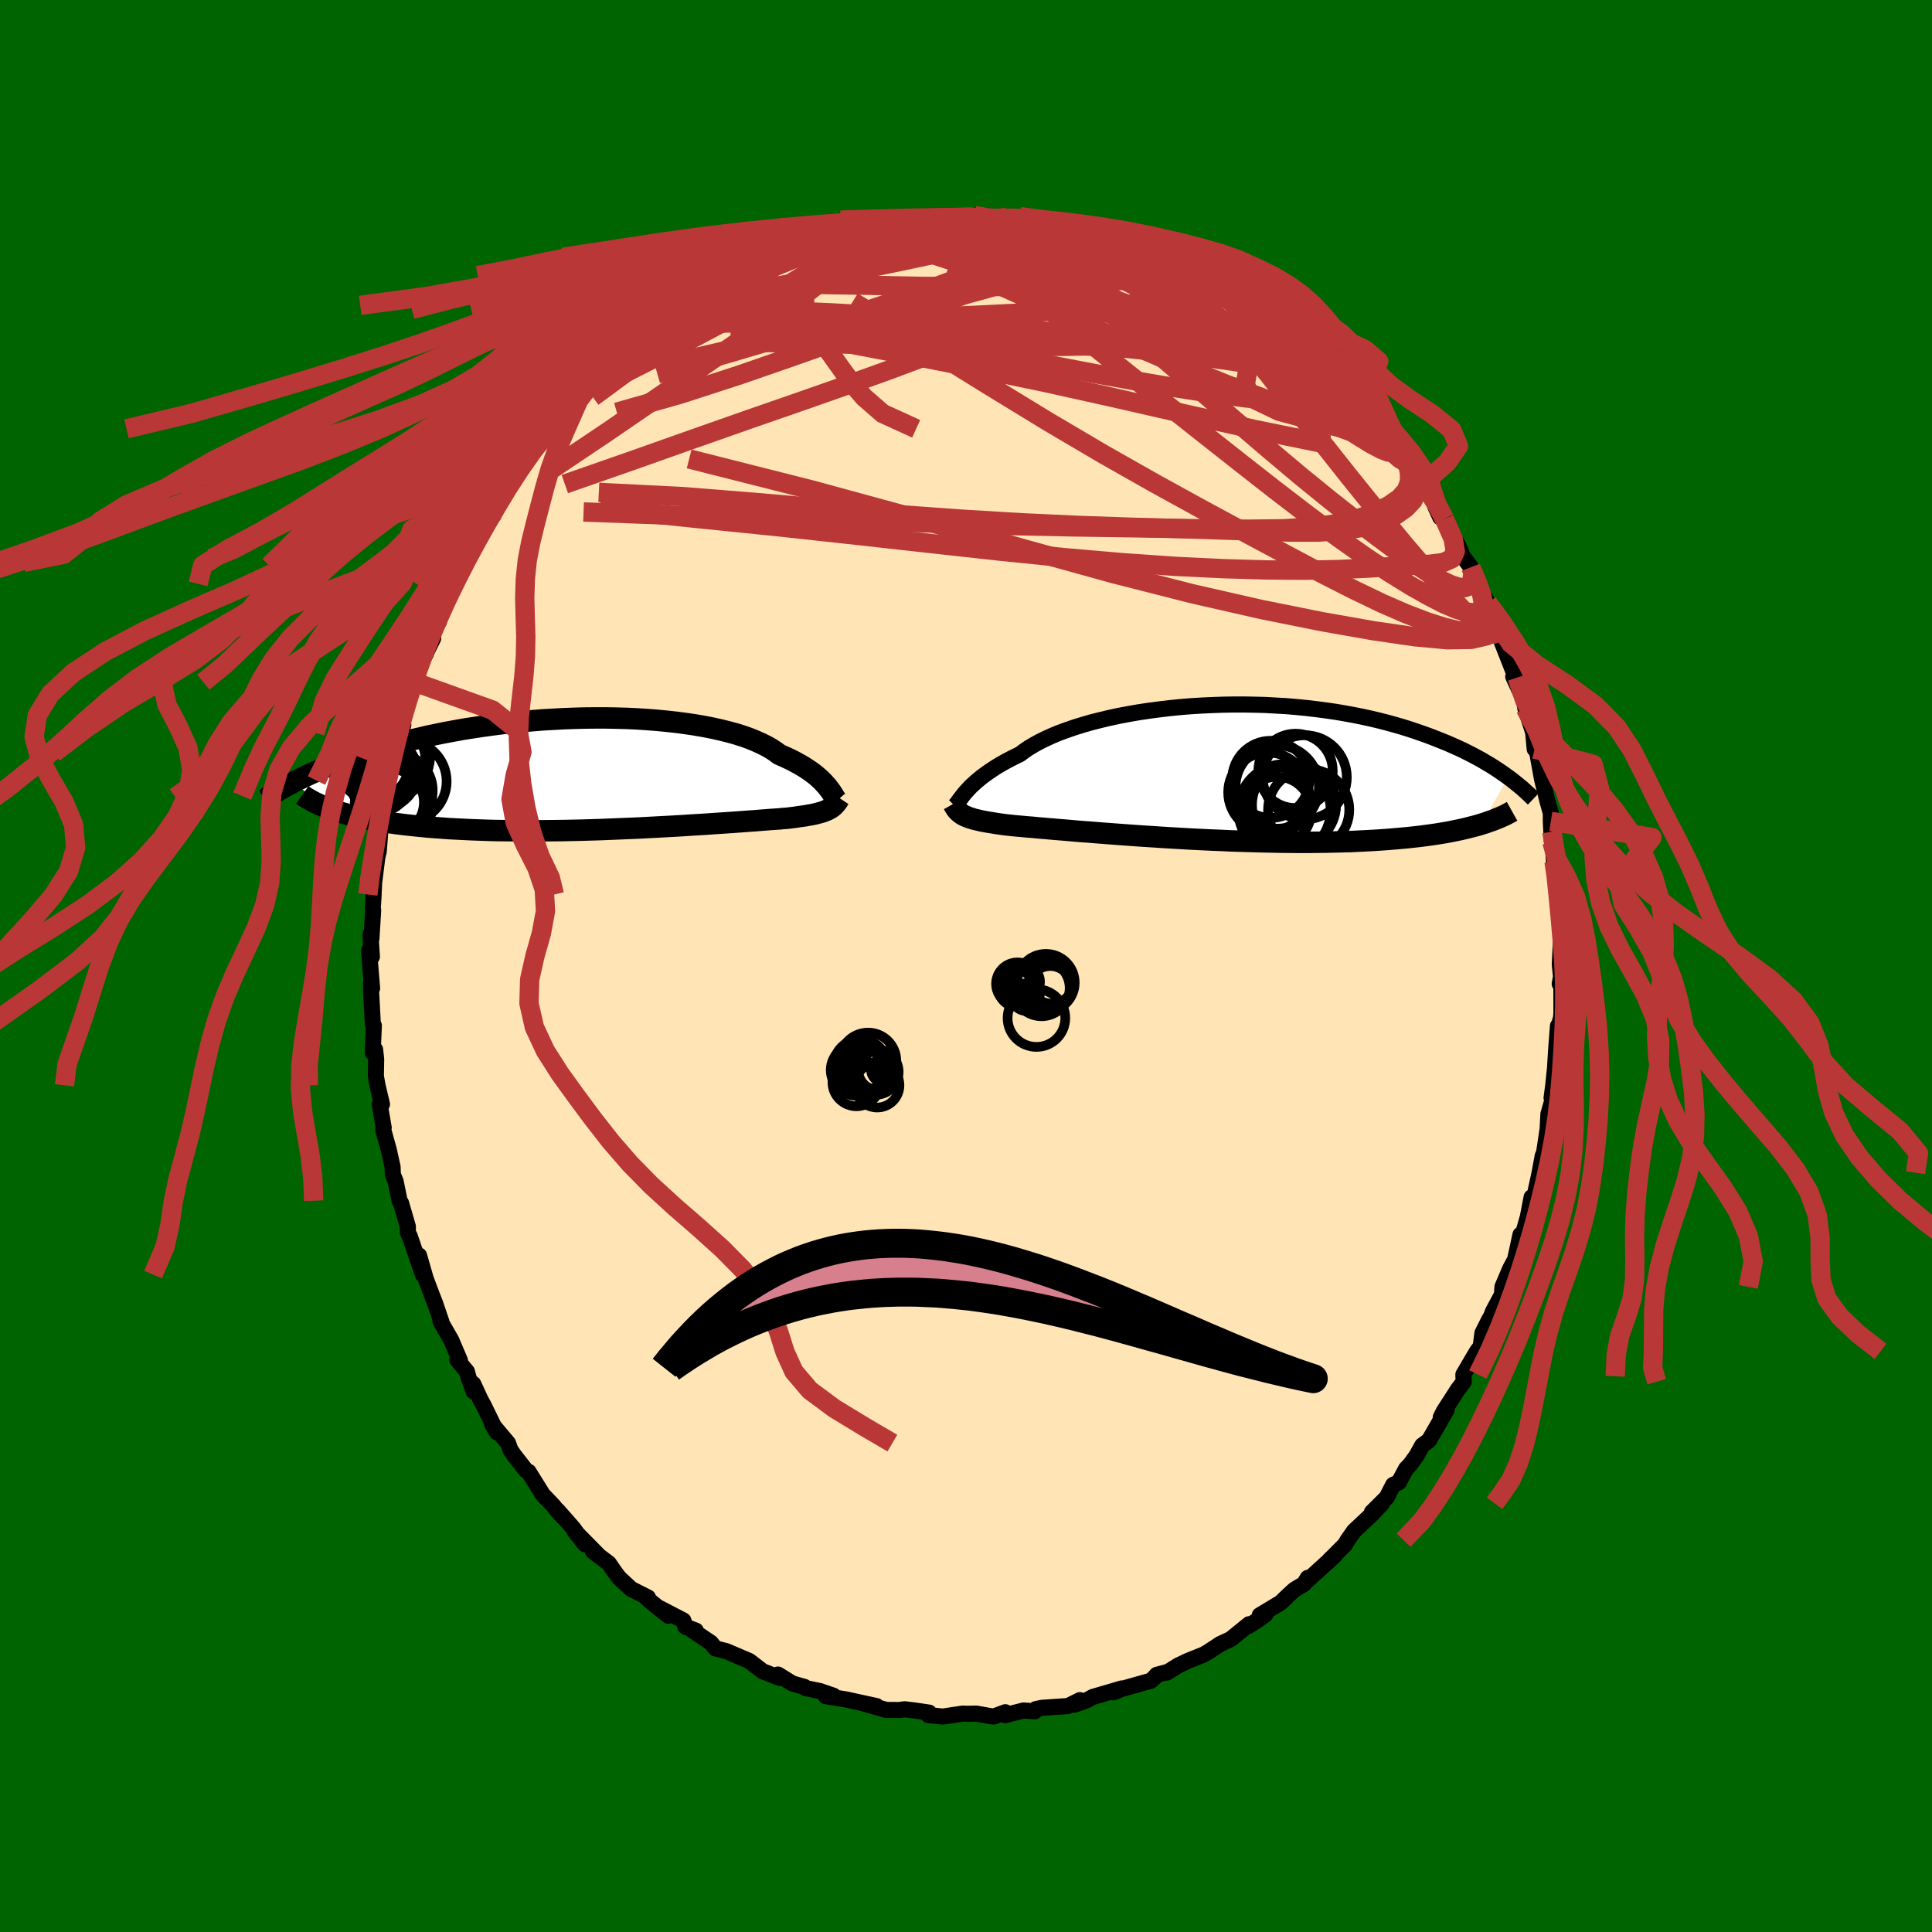 
  <svg viewBox="-100 -100 200 200" xmlns="http://www.w3.org/2000/svg" width="500" height="500" id="face-svg">
    <defs>
      <clipPath id="leftEyeClipPath">
        <polyline points="24.36,1.32 24.18,1.12 23.99,0.91 23.78,0.69 23.54,0.47 23.29,0.25 23.01,0.02 22.71,-0.2 22.38,-0.43 22.03,-0.66 21.65,-0.89 21.25,-1.11 20.83,-1.34 20.38,-1.56 19.9,-1.78 19.4,-2 19.01,-2.29 18.57,-2.58 18.08,-2.86 17.54,-3.13 16.96,-3.39 16.33,-3.65 15.65,-3.89 14.93,-4.12 14.16,-4.33 13.36,-4.53 12.51,-4.72 11.64,-4.89 10.72,-5.05 9.78,-5.19 8.81,-5.32 7.82,-5.43 6.8,-5.53 5.76,-5.61 4.7,-5.68 3.63,-5.73 2.55,-5.76 1.47,-5.78 0.37,-5.78 -0.73,-5.77 -1.83,-5.74 -2.92,-5.7 -4.01,-5.64 -5.1,-5.58 -6.18,-5.49 -7.24,-5.4 -8.29,-5.29 -9.33,-5.18 -10.35,-5.05 -11.35,-4.91 -12.34,-4.76 -13.3,-4.61 -14.24,-4.44 -15.16,-4.27 -16.05,-4.09 -16.92,-3.91 -17.76,-3.71 -18.58,-3.52 -19.38,-3.32 -20.15,-3.12 -20.89,-2.92 -21.61,-2.71 -22.3,-2.5 -22.98,-2.3 -23.62,-2.09 -24.25,-1.88 -24.86,-1.68 -25.45,-1.47 -26.01,-1.26 -26.56,-1.06 -27.08,-0.85 -27.59,-0.65 -28.08,-0.44 -28.55,-0.24 -29,-0.04 -29.43,0.16 -29.85,0.36 -30.25,0.55 -30.63,0.74 -30.99,0.93 -26.93,3.7 -26.53,3.83 -26.12,3.96 -25.69,4.09 -25.25,4.21 -24.78,4.33 -24.3,4.45 -23.8,4.56 -23.27,4.66 -22.74,4.77 -22.18,4.87 -21.6,4.96 -21.01,5.05 -20.39,5.14 -19.76,5.22 -19.11,5.3 -18.44,5.37 -17.74,5.44 -17.03,5.51 -16.29,5.57 -15.54,5.62 -14.76,5.68 -13.96,5.72 -13.15,5.76 -12.31,5.8 -11.46,5.83 -10.58,5.86 -9.69,5.88 -8.79,5.89 -7.87,5.9 -6.93,5.91 -5.99,5.91 -5.03,5.9 -4.07,5.89 -3.09,5.88 -2.11,5.86 -1.13,5.84 -0.14,5.81 0.84,5.78 1.83,5.74 2.81,5.7 3.78,5.66 4.75,5.62 5.71,5.57 6.65,5.52 7.58,5.47 8.5,5.42 9.39,5.37 10.27,5.31 11.12,5.26 11.95,5.21 12.76,5.15 13.53,5.1 14.28,5.05 14.99,5 15.67,4.95 16.32,4.9 16.93,4.86 17.51,4.81 18.04,4.77 18.54,4.73 19,4.7 19.43,4.67 19.81,4.63 20.15,4.61 20.58,4.56 20.99,4.51 21.37,4.45 21.74,4.4 22.09,4.35 22.41,4.29 22.72,4.24 23,4.18 23.27,4.12 23.52,4.05 23.75,3.99 23.96,3.92 24.16,3.84 24.34,3.77 24.51,3.68" />
      </clipPath>
      <clipPath id="rightEyeClipPath">
        <polyline points="-25.94,1.94 -25.74,1.72 -25.52,1.49 -25.27,1.26 -25,1.01 -24.71,0.77 -24.4,0.51 -24.06,0.26 -23.7,0 -23.31,-0.26 -22.9,-0.53 -22.46,-0.79 -21.99,-1.06 -21.5,-1.32 -20.99,-1.58 -20.45,-1.84 -20.01,-2.17 -19.53,-2.5 -18.99,-2.82 -18.41,-3.14 -17.78,-3.45 -17.1,-3.76 -16.38,-4.06 -15.61,-4.34 -14.8,-4.62 -13.96,-4.88 -13.07,-5.14 -12.15,-5.37 -11.2,-5.6 -10.22,-5.81 -9.21,-6 -8.18,-6.18 -7.13,-6.34 -6.06,-6.48 -4.98,-6.61 -3.89,-6.72 -2.78,-6.81 -1.67,-6.88 -0.56,-6.93 0.56,-6.97 1.67,-6.99 2.78,-6.99 3.88,-6.97 4.97,-6.94 6.05,-6.88 7.12,-6.82 8.17,-6.73 9.2,-6.63 10.21,-6.51 11.21,-6.38 12.18,-6.24 13.13,-6.08 14.06,-5.91 14.96,-5.73 15.83,-5.54 16.68,-5.34 17.5,-5.13 18.3,-4.91 19.07,-4.69 19.81,-4.46 20.53,-4.22 21.22,-3.98 21.89,-3.74 22.54,-3.49 23.16,-3.24 23.76,-3 24.33,-2.75 24.89,-2.5 25.43,-2.25 25.95,-1.99 26.44,-1.74 26.92,-1.48 27.38,-1.23 27.81,-0.97 28.24,-0.72 28.64,-0.47 29.02,-0.22 29.39,0.03 29.75,0.28 30.08,0.52 27.38,5.38 26.99,5.5 26.58,5.61 26.15,5.72 25.71,5.83 25.25,5.94 24.77,6.04 24.28,6.14 23.77,6.24 23.23,6.33 22.68,6.42 22.12,6.5 21.53,6.58 20.92,6.66 20.3,6.73 19.65,6.8 18.99,6.86 18.3,6.92 17.59,6.98 16.87,7.03 16.11,7.08 15.34,7.12 14.54,7.16 13.73,7.2 12.89,7.22 12.02,7.24 11.14,7.26 10.24,7.27 9.32,7.28 8.38,7.28 7.43,7.27 6.46,7.26 5.47,7.24 4.48,7.22 3.47,7.19 2.45,7.16 1.43,7.13 0.4,7.08 -0.63,7.04 -1.67,6.99 -2.7,6.94 -3.73,6.88 -4.76,6.82 -5.78,6.76 -6.79,6.69 -7.78,6.63 -8.76,6.56 -9.73,6.49 -10.67,6.42 -11.59,6.35 -12.49,6.28 -13.37,6.21 -14.21,6.15 -15.02,6.08 -15.8,6.01 -16.55,5.95 -17.26,5.89 -17.93,5.83 -18.56,5.78 -19.15,5.72 -19.7,5.68 -20.21,5.63 -20.67,5.59 -21.1,5.55 -21.48,5.51 -21.95,5.46 -22.39,5.4 -22.82,5.34 -23.22,5.27 -23.6,5.21 -23.96,5.15 -24.29,5.09 -24.61,5.02 -24.9,4.95 -25.17,4.89 -25.42,4.81 -25.65,4.74 -25.86,4.66 -26.06,4.58 -26.23,4.5" />
      </clipPath>
      <filter id="fuzzy">
        <feTurbulence id="turbulence" baseFrequency="0.05" numOctaves="3" type="noise" result="noise" />
        <feDisplacementMap in="SourceGraphic" in2="noise" scale="2" />
      </filter>
      <linearGradient id="rainbowGradient" x1="0%" y1="0%" x2="100%" y2="0%">
        <stop offset="0%" style="stop-color: rgb(185, 55, 55); stop-opacity: 1" />
        <stop offset="50%" style="stop-color: rgb(192, 192, 192); stop-opacity: 1" />
        <stop offset="100%" style="stop-color: rgb(0, 0, 0); stop-opacity: 1" />
      </linearGradient>
    </defs>
    <rect x="-100" y="-100" width="100%" height="100%" fill="rgb(0, 100, 0)" />
    <polyline id="faceContour" points="61.63,1.42 61.46,1.85 61.63,0.91 61.64,4.86 61.6,5.36 61.25,6.61 61.28,6.21 61.1,8.55 60.97,10.63 60.93,11 60.8,12.29 60.62,13.65 60.92,13.14 60.29,15.33 60.16,17.84 60.22,16.82 59.84,19.33 59.7,19.66 59.38,21.4 58.92,23.53 58.54,24.53 58.55,23.94 58.16,25.98 57.54,28.14 57.4,27.81 56.84,30.39 56.32,31.36 55.53,33.22 55.48,34.03 55.71,33.6 54.56,35.74 54.36,36.27 54.15,36.62 53.46,38 53.28,39.4 52.9,39.89 51.49,42.29 51.49,42.47 51.53,43.03 50.94,43.8 49.47,46.08 49.15,46.71 49.76,45.93 47.93,49.11 47.23,49.63 46.63,50.71 45.96,51.63 45.56,52.04 44.8,53.46 44.22,53.71 43.55,55.02 42.02,56.54 43.08,55.62 42.04,56.73 40.17,58.49 39.5,59.44 39.24,59.89 37.41,61.73 37.83,61.29 38.14,61.06 35.37,63.58 35.38,63.34 35,63.96 33.99,64.57 33.4,65.11 32.57,65.91 30.41,67.21 30.99,67.14 30.05,67.81 29.28,68.3 29.3,68.14 27.41,69.68 26.31,70.19 25.1,70.99 24.6,71.28 23,71.92 21.97,72.41 20.78,73.15 20.94,73.06 19.74,73.38 19.51,73.65 19.13,73.99 16.09,74.85 15.25,75.19 16.11,74.79 14.79,75.18 13.12,75.67 12.45,76.04 11.2,76.47 11.79,76 10.56,76.61 7.88,76.79 7.22,76.93 7.12,77.15 5.96,77.07 4.05,77.55 4.07,77.25 2.89,77.69 2.58,77.66 1.07,77.39 0.1,77.41 -0.33,77.39 -2.4,77.7 -3.54,77.58 -3.9,77.55 -3.82,77.29 -5.23,77.08 -6.37,76.94 -6.91,77.02 -8.26,77.01 -10.74,76.3 -9.27,76.61 -10.34,76.38 -12.44,75.92 -14.51,75.59 -13.72,75.54 -15.11,75.06 -16.62,74.75 -16.72,74.63 -17.98,74.27 -19.46,73.35 -19.57,73.6 -19.3,73.69 -21.05,73.01 -22.42,71.95 -24.83,70.92 -24.83,70.92 -25.93,70.65 -26.42,70.05 -28.36,68.75 -27.97,68.8 -29.04,68.4 -29.26,67.75 -31.66,66.5 -30.82,67.26 -32.8,65.66 -33.12,65.36 -32.92,65.37 -34.65,64.5 -35.9,63.34 -36.37,62.72 -36.97,61.84 -38.62,60.59 -38,61.05 -40.53,58.48 -39.45,59.86 -40.64,58.22 -42.28,56.35 -41.41,57.35 -42.31,56.39 -42.68,55.91 -43.81,54.72 -45.28,52.36 -45.53,52.24 -46.8,50.61 -47.15,50.1 -47.41,49.39 -49.05,47.44 -48.57,48.27 -49.94,45.47 -50.28,44.84 -51.01,43.26 -50.96,44.06 -51.52,42.53 -51.66,41.99 -52.65,40.79 -52.39,40.83 -53.29,38.72 -54.4,36.79 -54.31,36.82 -54.96,34.91 -55.35,33.91 -55.93,32.37 -56.62,29.97 -56.22,31.95 -57.6,27.93 -57.49,28.26 -57.78,27.58 -57.78,26.97 -58.48,24.55 -58.64,24.3 -59.05,22.27 -59.33,21.61 -59.36,20.79 -59.47,20.31 -59.75,19.04 -60.33,16.95 -60.28,16.74 -60.69,14.35 -60.46,14.31 -60.92,12.35 -61.09,11.4 -61.06,9.65 -61.17,8.65 -61.42,8.95 -61.3,6.17 -61.4,6.09 -61.58,2.76 -61.6,1.8 -61.48,2.3 -61.8,-1.59 -61.5,-0.96 -61.65,-3.25 -61.55,-2.83 -61.37,-5.78 -61.41,-5.99 -61.32,-7.4 -61.35,-6.91 -61.27,-8.63 -60.93,-11.33 -60.79,-11.88 -60.58,-14.61 -60.76,-13.19 -60,-17.09 -59.89,-17.48 -59.93,-17.59 -59.76,-19.2 -59.22,-21.48 -58.8,-22.77 -59.18,-22.05 -58.25,-24.96 -58.64,-24.15 -58.45,-25.24 -57.27,-28.77 -57.06,-29.38 -57.09,-29.43 -56.28,-31.83 -55.89,-32.37 -56.21,-31.78 -55.16,-33.92 -55.16,-35.02 -54.56,-35.65 -54.17,-37.45 -53.01,-39.37 -52.85,-39.56 -51.84,-41.79 -51.49,-42.2 -51.97,-41.44 -51.43,-42.4 -50.18,-45.08 -49.96,-45.08 -48.89,-47.05 -48.86,-46.96 -49.01,-47.12 -47.97,-49.05 -47.54,-49.18 -46.45,-50.84 -44.89,-53.1 -44.95,-53.45 -44.82,-53.44 -43.01,-55.76 -42.89,-55.61 -42.44,-56.12 -41.95,-56.85 -40.27,-58.85 -39.4,-59.7 -38.88,-60.18 -38.68,-60.64 -38.59,-60.53 -37.35,-61.68 -36.13,-62.59 -35.81,-63.41 -34.47,-64.28 -33.03,-65.18 -33.17,-65.34 -32.45,-66.12 -31.41,-66.84 -29.18,-68.39 -29.87,-67.97 -29.19,-68.3 -27.3,-69.45 -28.08,-68.95 -26.55,-69.73 -25.41,-70.52 -23.93,-71.47 -24,-71.59 -22.59,-72.19 -22.72,-72.15 -21.08,-73.02 -20.23,-73.37 -19.45,-73.52 -18.79,-73.98 -16.64,-74.64 -16.24,-74.82 -15.8,-75.12 -14.88,-75.5 -13.19,-75.97 -12.31,-76.07 -11.71,-76.33 -10.1,-76.32 -8.45,-76.9 -7.51,-76.97 -7.25,-77.21 -6.71,-77.12 -5.57,-77.31 -4.91,-77.17 -3.76,-77.4 -3.39,-77.27 -1.11,-77.51 -1.26,-77.49 1.23,-77.69 0.83,-77.71 2,-77.41 3.65,-77.4 3.46,-77.57 4.58,-77.19 4.8,-77.15 6.61,-77.29 6.06,-77.26 9.3,-76.57 9.7,-76.65 9.81,-76.54 11.14,-76.08 12.82,-75.7 14.85,-75.28 14.55,-75.56 16,-74.9 15.64,-75.05 17.21,-74.34 18.72,-73.98 19.33,-73.67 19.31,-73.54 20.4,-72.91 21.29,-72.79 22.6,-72.3 23.69,-71.63 25.38,-70.58 25.32,-70.75 25.07,-70.95 28.03,-69.27 27.69,-69.17 29.07,-68.4 29.45,-67.98 31.42,-66.63 30.9,-67.08 31.77,-66.57 32.81,-65.63 34.13,-64.5 35.78,-63 34.65,-63.94 35.83,-63.18 36.93,-62.28 37.43,-61.69 39.11,-59.86 38.64,-60.11 40.33,-58.75 40.17,-58.76 40.73,-58.5 42.6,-55.99 42.6,-55.88 43.57,-55.25 44.52,-53.59 44.95,-53.43 45.98,-51.78 45.24,-52.51 46.4,-51.15 47.53,-49.28 48.26,-48.52 48.6,-47.53 49.1,-46.44 49.52,-46.29 51.01,-43.42 51.41,-42.44 52.26,-41.28 52.85,-39.86 52.64,-40.38 52.41,-40.93 52.88,-39.75 54.01,-37.58 54.63,-36.11 54.53,-36.32 55.05,-34.6 55.83,-32.68 55.41,-33.68 56.91,-29.86 57.05,-29.86 56.65,-29.95 57.77,-27.51 57.9,-26.68 58.61,-24.51 58.72,-24.13 58.87,-22.46 59.09,-22.65 59.09,-22.32 59.62,-19.38 60.19,-17.07 60.54,-15.84 60.54,-14.97 60.65,-12.85 60.65,-13.91 60.87,-10.83 61.13,-11.08 61.07,-9.96 61.26,-6.85 61.33,-7.09 61.41,-7.88 61.41,-5.2 61.63,-3.68 61.57,-2.26 61.47,-0.16 61.63,1.42 61.46,1.85" fill="rgb(255, 228, 181)" stroke="black" stroke-width="1.667" stroke-linejoin="round" filter="url(#fuzzy)" />
    <g transform="translate(26.03 -20.08)">
      <polyline id="rightCountour" points="-25.94,1.94 -25.74,1.72 -25.52,1.49 -25.27,1.26 -25,1.01 -24.71,0.77 -24.4,0.51 -24.06,0.26 -23.7,0 -23.31,-0.26 -22.9,-0.53 -22.46,-0.79 -21.99,-1.06 -21.5,-1.32 -20.99,-1.58 -20.45,-1.84 -20.01,-2.17 -19.53,-2.5 -18.99,-2.82 -18.41,-3.14 -17.78,-3.45 -17.1,-3.76 -16.38,-4.06 -15.61,-4.34 -14.8,-4.62 -13.96,-4.88 -13.07,-5.14 -12.15,-5.37 -11.2,-5.6 -10.22,-5.81 -9.21,-6 -8.18,-6.18 -7.13,-6.34 -6.06,-6.48 -4.98,-6.61 -3.89,-6.72 -2.78,-6.81 -1.67,-6.88 -0.56,-6.93 0.56,-6.97 1.67,-6.99 2.78,-6.99 3.88,-6.97 4.97,-6.94 6.05,-6.88 7.12,-6.82 8.17,-6.73 9.2,-6.63 10.21,-6.51 11.21,-6.38 12.18,-6.24 13.13,-6.08 14.06,-5.91 14.96,-5.73 15.83,-5.54 16.68,-5.34 17.5,-5.13 18.3,-4.91 19.07,-4.69 19.81,-4.46 20.53,-4.22 21.22,-3.98 21.89,-3.74 22.54,-3.49 23.16,-3.24 23.76,-3 24.33,-2.75 24.89,-2.5 25.43,-2.25 25.95,-1.99 26.44,-1.74 26.92,-1.48 27.38,-1.23 27.81,-0.97 28.24,-0.72 28.64,-0.47 29.02,-0.22 29.39,0.03 29.75,0.28 30.08,0.52 27.38,5.38 26.99,5.5 26.58,5.61 26.15,5.72 25.71,5.83 25.25,5.94 24.77,6.04 24.28,6.14 23.77,6.24 23.23,6.33 22.68,6.42 22.12,6.5 21.53,6.58 20.92,6.66 20.3,6.73 19.65,6.8 18.99,6.86 18.3,6.92 17.59,6.98 16.87,7.03 16.11,7.08 15.34,7.12 14.54,7.16 13.73,7.2 12.89,7.22 12.02,7.24 11.14,7.26 10.24,7.27 9.32,7.28 8.38,7.28 7.43,7.27 6.46,7.26 5.47,7.24 4.48,7.22 3.47,7.19 2.45,7.16 1.43,7.13 0.4,7.08 -0.63,7.04 -1.67,6.99 -2.7,6.94 -3.73,6.88 -4.76,6.82 -5.78,6.76 -6.79,6.69 -7.78,6.63 -8.76,6.56 -9.73,6.49 -10.67,6.42 -11.59,6.35 -12.49,6.28 -13.37,6.21 -14.21,6.15 -15.02,6.08 -15.8,6.01 -16.55,5.95 -17.26,5.89 -17.93,5.83 -18.56,5.78 -19.15,5.72 -19.7,5.68 -20.21,5.63 -20.67,5.59 -21.1,5.55 -21.48,5.51 -21.95,5.46 -22.39,5.4 -22.82,5.34 -23.22,5.27 -23.6,5.21 -23.96,5.15 -24.29,5.09 -24.61,5.02 -24.9,4.95 -25.17,4.89 -25.42,4.81 -25.65,4.74 -25.86,4.66 -26.06,4.58 -26.23,4.5" fill="white" stroke="white" stroke-width="0" stroke-linejoin="round" filter="url(#fuzzy)" />
    </g>
    <g transform="translate(-38.73 -19.9)">
      <polyline id="leftCountour" points="24.36,1.32 24.18,1.12 23.99,0.91 23.78,0.69 23.54,0.47 23.29,0.25 23.01,0.02 22.71,-0.2 22.38,-0.43 22.03,-0.66 21.65,-0.89 21.25,-1.11 20.83,-1.34 20.38,-1.56 19.9,-1.78 19.4,-2 19.01,-2.29 18.57,-2.58 18.08,-2.86 17.54,-3.13 16.96,-3.39 16.33,-3.65 15.65,-3.89 14.93,-4.12 14.16,-4.33 13.36,-4.53 12.51,-4.72 11.64,-4.89 10.72,-5.05 9.78,-5.19 8.81,-5.32 7.82,-5.43 6.8,-5.53 5.76,-5.61 4.7,-5.68 3.63,-5.73 2.55,-5.76 1.47,-5.78 0.37,-5.78 -0.73,-5.77 -1.83,-5.74 -2.92,-5.7 -4.01,-5.64 -5.1,-5.58 -6.18,-5.49 -7.24,-5.4 -8.29,-5.29 -9.33,-5.18 -10.35,-5.05 -11.35,-4.91 -12.34,-4.76 -13.3,-4.61 -14.24,-4.44 -15.16,-4.27 -16.05,-4.09 -16.92,-3.91 -17.76,-3.71 -18.58,-3.52 -19.38,-3.32 -20.15,-3.12 -20.89,-2.92 -21.61,-2.71 -22.3,-2.5 -22.98,-2.3 -23.62,-2.09 -24.25,-1.88 -24.86,-1.68 -25.45,-1.47 -26.01,-1.26 -26.56,-1.06 -27.08,-0.85 -27.59,-0.65 -28.08,-0.44 -28.55,-0.24 -29,-0.04 -29.43,0.16 -29.85,0.36 -30.25,0.55 -30.63,0.74 -30.99,0.93 -26.93,3.7 -26.53,3.83 -26.12,3.96 -25.69,4.09 -25.25,4.21 -24.78,4.33 -24.3,4.45 -23.8,4.56 -23.27,4.66 -22.74,4.77 -22.18,4.87 -21.6,4.96 -21.01,5.05 -20.39,5.14 -19.76,5.22 -19.11,5.3 -18.44,5.37 -17.74,5.44 -17.03,5.51 -16.29,5.57 -15.54,5.62 -14.76,5.68 -13.96,5.72 -13.15,5.76 -12.31,5.8 -11.46,5.83 -10.58,5.86 -9.69,5.88 -8.79,5.89 -7.87,5.9 -6.93,5.91 -5.99,5.91 -5.03,5.9 -4.07,5.89 -3.09,5.88 -2.11,5.86 -1.13,5.84 -0.14,5.81 0.84,5.78 1.83,5.74 2.81,5.7 3.78,5.66 4.75,5.62 5.71,5.57 6.65,5.52 7.58,5.47 8.5,5.42 9.39,5.37 10.27,5.31 11.12,5.26 11.95,5.21 12.76,5.15 13.53,5.1 14.28,5.05 14.99,5 15.67,4.95 16.32,4.9 16.93,4.86 17.51,4.81 18.04,4.77 18.54,4.73 19,4.7 19.43,4.67 19.81,4.63 20.15,4.61 20.58,4.56 20.99,4.51 21.37,4.45 21.74,4.4 22.09,4.35 22.41,4.29 22.72,4.24 23,4.18 23.27,4.12 23.52,4.05 23.75,3.99 23.96,3.92 24.16,3.84 24.34,3.77 24.51,3.68" fill="white" stroke="white" stroke-width="0" stroke-linejoin="round" filter="url(#fuzzy)" />
    </g>
    <g transform="translate(26.03 -20.08)">
      <polyline id="rightUpper" points="-27.2,3.5 -27.11,3.41 -27.02,3.31 -26.92,3.18 -26.82,3.05 -26.71,2.89 -26.58,2.73 -26.45,2.55 -26.3,2.36 -26.13,2.15 -25.94,1.94 -25.74,1.72 -25.52,1.49 -25.27,1.26 -25,1.01 -24.71,0.77 -24.4,0.51 -24.06,0.26 -23.7,0 -23.31,-0.26 -22.9,-0.53 -22.46,-0.79 -21.99,-1.06 -21.5,-1.32 -20.99,-1.58 -20.45,-1.84 -20.01,-2.17 -19.53,-2.5 -18.99,-2.82 -18.41,-3.14 -17.78,-3.45 -17.1,-3.76 -16.38,-4.06 -15.61,-4.34 -14.8,-4.62 -13.96,-4.88 -13.07,-5.14 -12.15,-5.37 -11.2,-5.6 -10.22,-5.81 -9.21,-6 -8.18,-6.18 -7.13,-6.34 -6.06,-6.48 -4.98,-6.61 -3.89,-6.72 -2.78,-6.81 -1.67,-6.88 -0.56,-6.93 0.56,-6.97 1.67,-6.99 2.78,-6.99 3.88,-6.97 4.97,-6.94 6.05,-6.88 7.12,-6.82 8.17,-6.73 9.2,-6.63 10.21,-6.51 11.21,-6.38 12.18,-6.24 13.13,-6.08 14.06,-5.91 14.96,-5.73 15.83,-5.54 16.68,-5.34 17.5,-5.13 18.3,-4.91 19.07,-4.69 19.81,-4.46 20.53,-4.22 21.22,-3.98 21.89,-3.74 22.54,-3.49 23.16,-3.24 23.76,-3 24.33,-2.75 24.89,-2.5 25.43,-2.25 25.95,-1.99 26.44,-1.74 26.92,-1.48 27.38,-1.23 27.81,-0.97 28.24,-0.72 28.64,-0.47 29.02,-0.22 29.39,0.03 29.75,0.28 30.08,0.52 30.41,0.76 30.71,1 31.01,1.24 31.29,1.47 31.56,1.69 31.81,1.92 32.05,2.14 32.28,2.35 32.5,2.57 32.71,2.77" fill="none" stroke="black" stroke-width="1.667" stroke-linejoin="round" filter="url(#fuzzy)" />
      <polyline id="rightLower" points="-27.35,3.3 -27.26,3.46 -27.18,3.6 -27.09,3.74 -27,3.87 -26.9,3.99 -26.79,4.1 -26.67,4.21 -26.54,4.31 -26.39,4.41 -26.23,4.5 -26.06,4.58 -25.86,4.66 -25.65,4.74 -25.42,4.81 -25.17,4.89 -24.9,4.95 -24.61,5.02 -24.29,5.09 -23.96,5.15 -23.6,5.21 -23.22,5.27 -22.82,5.34 -22.39,5.4 -21.95,5.46 -21.48,5.51 -21.1,5.55 -20.67,5.59 -20.21,5.63 -19.7,5.68 -19.15,5.72 -18.56,5.78 -17.93,5.83 -17.26,5.89 -16.55,5.95 -15.8,6.01 -15.02,6.08 -14.21,6.15 -13.37,6.21 -12.49,6.28 -11.59,6.35 -10.67,6.42 -9.73,6.49 -8.76,6.56 -7.78,6.63 -6.79,6.69 -5.78,6.76 -4.76,6.82 -3.73,6.88 -2.7,6.94 -1.67,6.99 -0.63,7.04 0.4,7.08 1.43,7.13 2.45,7.16 3.47,7.19 4.48,7.22 5.47,7.24 6.46,7.26 7.43,7.27 8.38,7.28 9.32,7.28 10.24,7.27 11.14,7.26 12.02,7.24 12.89,7.22 13.73,7.2 14.54,7.16 15.34,7.12 16.11,7.08 16.87,7.03 17.59,6.98 18.3,6.92 18.99,6.86 19.65,6.8 20.3,6.73 20.92,6.66 21.53,6.58 22.12,6.5 22.68,6.42 23.23,6.33 23.77,6.24 24.28,6.14 24.77,6.04 25.25,5.94 25.71,5.83 26.15,5.72 26.58,5.61 26.99,5.5 27.38,5.38 27.76,5.26 28.12,5.13 28.47,5.01 28.8,4.88 29.12,4.75 29.42,4.62 29.71,4.49 29.99,4.35 30.25,4.21 30.5,4.07" fill="none" stroke="black" stroke-width="2.222" stroke-linejoin="round" filter="url(#fuzzy)" />
      <circle r="4.32" cx="6.184" cy="1.546" stroke="black" fill="none" stroke-width="1.0" filter="url(#fuzzy)" clip-path="url(#rightEyeClipPath)" /><circle r="3.994" cx="5.519" cy="0.756" stroke="black" fill="none" stroke-width="1.0" filter="url(#fuzzy)" clip-path="url(#rightEyeClipPath)" /><circle r="4.352" cx="9.039" cy="0.541" stroke="black" fill="none" stroke-width="1.0" filter="url(#fuzzy)" clip-path="url(#rightEyeClipPath)" /><circle r="4.204" cx="9.444" cy="3.911" stroke="black" fill="none" stroke-width="1.0" filter="url(#fuzzy)" clip-path="url(#rightEyeClipPath)" /><circle r="4.776" cx="6.939" cy="3.961" stroke="black" fill="none" stroke-width="1.0" filter="url(#fuzzy)" clip-path="url(#rightEyeClipPath)" /><circle r="3.546" cx="6.174" cy="4.036" stroke="black" fill="none" stroke-width="1.0" filter="url(#fuzzy)" clip-path="url(#rightEyeClipPath)" /><circle r="4.354" cx="7.929" cy="3.396" stroke="black" fill="none" stroke-width="1.0" filter="url(#fuzzy)" clip-path="url(#rightEyeClipPath)" /><circle r="3.85" cx="8.084" cy="-0.119" stroke="black" fill="none" stroke-width="1.0" filter="url(#fuzzy)" clip-path="url(#rightEyeClipPath)" /><circle r="3.374" cx="6.224" cy="2.886" stroke="black" fill="none" stroke-width="1.0" filter="url(#fuzzy)" clip-path="url(#rightEyeClipPath)" /><circle r="4.128" cx="5.239" cy="2.106" stroke="black" fill="none" stroke-width="1.0" filter="url(#fuzzy)" clip-path="url(#rightEyeClipPath)" />
      </g>
    <g transform="translate(-38.73 -19.9)">
      <polyline id="leftUpper" points="25.38,2.78 25.31,2.7 25.24,2.6 25.16,2.49 25.08,2.35 24.99,2.21 24.89,2.05 24.78,1.88 24.65,1.7 24.51,1.52 24.36,1.32 24.18,1.12 23.99,0.91 23.78,0.69 23.54,0.47 23.29,0.25 23.01,0.02 22.71,-0.2 22.38,-0.43 22.03,-0.66 21.65,-0.89 21.25,-1.11 20.83,-1.34 20.38,-1.56 19.9,-1.78 19.4,-2 19.01,-2.29 18.57,-2.58 18.08,-2.86 17.54,-3.13 16.96,-3.39 16.33,-3.65 15.65,-3.89 14.93,-4.12 14.16,-4.33 13.36,-4.53 12.51,-4.72 11.64,-4.89 10.72,-5.05 9.78,-5.19 8.81,-5.32 7.82,-5.43 6.8,-5.53 5.76,-5.61 4.7,-5.68 3.63,-5.73 2.55,-5.76 1.47,-5.78 0.37,-5.78 -0.73,-5.77 -1.83,-5.74 -2.92,-5.7 -4.01,-5.64 -5.1,-5.58 -6.18,-5.49 -7.24,-5.4 -8.29,-5.29 -9.33,-5.18 -10.35,-5.05 -11.35,-4.91 -12.34,-4.76 -13.3,-4.61 -14.24,-4.44 -15.16,-4.27 -16.05,-4.09 -16.92,-3.91 -17.76,-3.71 -18.58,-3.52 -19.38,-3.32 -20.15,-3.12 -20.89,-2.92 -21.61,-2.71 -22.3,-2.5 -22.98,-2.3 -23.62,-2.09 -24.25,-1.88 -24.86,-1.68 -25.45,-1.47 -26.01,-1.26 -26.56,-1.06 -27.08,-0.85 -27.59,-0.65 -28.08,-0.44 -28.55,-0.24 -29,-0.04 -29.43,0.16 -29.85,0.36 -30.25,0.55 -30.63,0.74 -30.99,0.93 -31.34,1.12 -31.68,1.3 -32,1.48 -32.31,1.66 -32.6,1.83 -32.88,2 -33.15,2.17 -33.4,2.34 -33.64,2.5 -33.88,2.65" fill="none" stroke="black" stroke-width="2.222" stroke-linejoin="round" filter="url(#fuzzy)" />
      <polyline id="leftLower" points="25.64,2.52 25.54,2.67 25.45,2.82 25.36,2.95 25.26,3.08 25.16,3.19 25.05,3.31 24.93,3.41 24.8,3.51 24.66,3.6 24.51,3.68 24.34,3.77 24.16,3.84 23.96,3.92 23.75,3.99 23.52,4.05 23.27,4.12 23,4.18 22.72,4.24 22.41,4.29 22.09,4.35 21.74,4.4 21.37,4.45 20.99,4.51 20.58,4.56 20.15,4.61 19.81,4.63 19.43,4.67 19,4.7 18.54,4.73 18.04,4.77 17.51,4.81 16.93,4.86 16.32,4.9 15.67,4.95 14.99,5 14.28,5.05 13.53,5.1 12.76,5.15 11.95,5.21 11.12,5.26 10.27,5.31 9.39,5.37 8.5,5.42 7.58,5.47 6.65,5.52 5.71,5.57 4.75,5.62 3.78,5.66 2.81,5.7 1.83,5.74 0.84,5.78 -0.14,5.81 -1.13,5.84 -2.11,5.86 -3.09,5.88 -4.07,5.89 -5.03,5.9 -5.99,5.91 -6.93,5.91 -7.87,5.9 -8.79,5.89 -9.69,5.88 -10.58,5.86 -11.46,5.83 -12.31,5.8 -13.15,5.76 -13.96,5.72 -14.76,5.68 -15.54,5.62 -16.29,5.57 -17.03,5.51 -17.74,5.44 -18.44,5.37 -19.11,5.3 -19.76,5.22 -20.39,5.14 -21.01,5.05 -21.6,4.96 -22.18,4.87 -22.74,4.77 -23.27,4.66 -23.8,4.56 -24.3,4.45 -24.78,4.33 -25.25,4.21 -25.69,4.09 -26.12,3.96 -26.53,3.83 -26.93,3.7 -27.31,3.56 -27.67,3.42 -28.01,3.28 -28.33,3.13 -28.65,2.98 -28.94,2.83 -29.22,2.67 -29.48,2.52 -29.73,2.36 -29.97,2.19" fill="none" stroke="black" stroke-width="2.222" stroke-linejoin="round" filter="url(#fuzzy)" />
      <circle r="4.228" cx="-19.262" cy="0.787" stroke="black" fill="none" stroke-width="1.0" filter="url(#fuzzy)" clip-path="url(#leftEyeClipPath)" /><circle r="3.744" cx="-22.672" cy="-1.068" stroke="black" fill="none" stroke-width="1.0" filter="url(#fuzzy)" clip-path="url(#leftEyeClipPath)" /><circle r="3.418" cx="-20.802" cy="2.942" stroke="black" fill="none" stroke-width="1.0" filter="url(#fuzzy)" clip-path="url(#leftEyeClipPath)" /><circle r="3.706" cx="-21.762" cy="-0.118" stroke="black" fill="none" stroke-width="1.0" filter="url(#fuzzy)" clip-path="url(#leftEyeClipPath)" /><circle r="3.726" cx="-20.462" cy="-1.853" stroke="black" fill="none" stroke-width="1.0" filter="url(#fuzzy)" clip-path="url(#leftEyeClipPath)" /><circle r="4.032" cx="-20.517" cy="3.082" stroke="black" fill="none" stroke-width="1.0" filter="url(#fuzzy)" clip-path="url(#leftEyeClipPath)" /><circle r="3.83" cx="-20.307" cy="1.717" stroke="black" fill="none" stroke-width="1.0" filter="url(#fuzzy)" clip-path="url(#leftEyeClipPath)" /><circle r="3.784" cx="-20.632" cy="-1.348" stroke="black" fill="none" stroke-width="1.0" filter="url(#fuzzy)" clip-path="url(#leftEyeClipPath)" /><circle r="3.042" cx="-21.957" cy="0.887" stroke="black" fill="none" stroke-width="1.0" filter="url(#fuzzy)" clip-path="url(#leftEyeClipPath)" /><circle r="3.906" cx="-21.122" cy="-1.403" stroke="black" fill="none" stroke-width="1.0" filter="url(#fuzzy)" clip-path="url(#leftEyeClipPath)" />
    </g>
    <g id="hairs">
      <polyline points="37.43,-61.69 38.36,-60.56 38.64,-59.99 38.59,-59.59 38.27,-59.26 37.67,-58.94 36.75,-58.67 35.46,-58.49 33.75,-58.44 31.58,-58.55 28.94,-58.81 25.79,-59.23 22.14,-59.79 18,-60.49 13.38,-61.32 8.24,-62.3 2.56,-63.48 -3.68,-64.86 -10.53,-66.4 -18.11,-68.02" fill="none" stroke="rgb(185, 55, 55)" stroke-width="2" stroke-linejoin="round" filter="url(#fuzzy)" /><polyline points="-32.45,-66.12 -30.93,-66.79 -28.86,-67.09 -26.32,-66.95 -23.17,-66.49 -19.36,-65.79 -14.91,-64.94 -9.86,-63.98 -4.26,-62.92 1.82,-61.73 8.32,-60.38 15.2,-58.85 22.43,-57.2 29.93,-55.53 37.59,-53.97" fill="none" stroke="rgb(185, 55, 55)" stroke-width="2" stroke-linejoin="round" filter="url(#fuzzy)" /><polyline points="1.23,-77.69 1.32,-77.63 1.83,-77.52 2.26,-77.42 2.44,-77.31 2.33,-77.17 1.95,-76.99 1.28,-76.76 0.29,-76.47 -1.11,-76.1 -3.03,-75.65 -5.55,-75.14 -8.68,-74.56 -12.45,-73.91 -16.99,-73.16" fill="none" stroke="rgb(185, 55, 55)" stroke-width="2" stroke-linejoin="round" filter="url(#fuzzy)" /><polyline points="-27.3,-69.45 -27.24,-69.42 -26.28,-69.92 -25.02,-70.61 -23.72,-71.31 -22.48,-71.95 -21.3,-72.53 -20.2,-73.05 -19.18,-73.53 -18.28,-73.94 -17.55,-74.29 -17.01,-74.54 -16.71,-74.67 -16.73,-74.67 -17.17,-74.51 -18.14,-74.12" fill="none" stroke="rgb(185, 55, 55)" stroke-width="2" stroke-linejoin="round" filter="url(#fuzzy)" /><polyline points="9.7,-76.65 10.3,-76.41 11.51,-76.02 12.91,-75.61 14.26,-75.2 15.5,-74.79 16.65,-74.36 17.77,-73.91 18.87,-73.45 19.93,-73 20.93,-72.57 21.86,-72.16 22.71,-71.79 23.46,-71.47 24.1,-71.21 24.58,-71.02 24.88,-70.91 24.97,-70.89 24.8,-70.98 24.35,-71.2 23.58,-71.56 22.47,-72.05 21.05,-72.68" fill="none" stroke="rgb(185, 55, 55)" stroke-width="2" stroke-linejoin="round" filter="url(#fuzzy)" /><polyline points="14.85,-75.28 14.94,-75.28 15.24,-75.02 15.52,-74.64 15.69,-74.19 15.65,-73.68 15.34,-73.11 14.77,-72.48 13.96,-71.79 12.9,-71.02 11.57,-70.16 9.93,-69.22 7.93,-68.2 5.55,-67.09 2.79,-65.89 -0.37,-64.6 -3.92,-63.21 -7.87,-61.73 -12.24,-60.16 -17.08,-58.46 -22.41,-56.61 -28.27,-54.55 -34.65,-52.29 -41.53,-49.89" fill="none" stroke="rgb(185, 55, 55)" stroke-width="2" stroke-linejoin="round" filter="url(#fuzzy)" /><polyline points="6.06,-77.26 8.3,-76.76 9.72,-76.3 11.11,-75.71 12.7,-74.96 14.46,-74.09 16.27,-73.15 18.09,-72.14 19.89,-71.09 21.69,-69.99 23.52,-68.84 25.36,-67.68 27.19,-66.51 28.99,-65.35 30.78,-64.2 32.54,-63.07 34.27,-61.96 35.92,-60.9 37.41,-59.93 38.69,-59.1 39.75,-58.44 40.58,-58.04" fill="none" stroke="rgb(185, 55, 55)" stroke-width="2" stroke-linejoin="round" filter="url(#fuzzy)" /><polyline points="42.6,-55.88 43.44,-55.09 44.08,-54.3 44.48,-53.72 44.68,-53.33 44.7,-53.1 44.56,-53.02 44.23,-53.11 43.66,-53.45 42.79,-54.09 41.59,-55.08 40.03,-56.44 38.07,-58.23 35.65,-60.51 32.67,-63.38 29.06,-66.9" fill="none" stroke="rgb(185, 55, 55)" stroke-width="2" stroke-linejoin="round" filter="url(#fuzzy)" /><polyline points="18.72,-73.98 19.17,-73.71 19.64,-73.44 20.23,-73.15 20.85,-72.85 21.39,-72.56 21.74,-72.31 21.82,-72.14 21.59,-72.06 21.05,-72.07 20.22,-72.15 19.09,-72.33 17.62,-72.61 15.78,-73.03 13.51,-73.61 10.76,-74.38 7.51,-75.32 3.71,-76.38" fill="none" stroke="rgb(185, 55, 55)" stroke-width="2" stroke-linejoin="round" filter="url(#fuzzy)" /><polyline points="-28.08,-68.95 -26.74,-69.7 -25.62,-70.39 -24.73,-70.96 -24.01,-71.4 -23.4,-71.74 -22.87,-71.98 -22.42,-72.15 -22.07,-72.23 -21.84,-72.21 -21.78,-72.07 -21.92,-71.79 -22.29,-71.37 -22.92,-70.78 -23.8,-70.02 -24.94,-69.09 -26.32,-68 -27.97,-66.74 -29.92,-65.28 -32.27,-63.56 -35.16,-61.46 -38.64,-58.9" fill="none" stroke="rgb(185, 55, 55)" stroke-width="2" stroke-linejoin="round" filter="url(#fuzzy)" /><polyline points="54.01,-37.58 54.32,-36.65 54.32,-36.01 54.14,-35.42 53.75,-34.95 53.12,-34.65 52.22,-34.56 51.02,-34.7 49.51,-35.06 47.7,-35.64 45.55,-36.46 43.05,-37.55 40.18,-38.93 36.89,-40.6 33.2,-42.56 29.09,-44.76 24.57,-47.2 19.64,-49.91 14.29,-52.94 8.52,-56.34 2.3,-60.14 -4.42,-64.31 -11.73,-68.77" fill="none" stroke="rgb(185, 55, 55)" stroke-width="2" stroke-linejoin="round" filter="url(#fuzzy)" /><polyline points="9.3,-76.57 9.8,-76.49 10.76,-76.14 12.2,-75.6 13.9,-74.97 15.64,-74.29 17.34,-73.59 18.97,-72.87 20.56,-72.12 22.15,-71.35 23.68,-70.6 25.12,-69.89 26.38,-69.28 27.44,-68.8 28.35,-68.42 29.13,-68.07 29.71,-67.77" fill="none" stroke="rgb(185, 55, 55)" stroke-width="2" stroke-linejoin="round" filter="url(#fuzzy)" /><polyline points="31.42,-66.63 31.29,-66.73 31.52,-66.37 31.74,-65.8 31.69,-65.26 31.24,-64.84 30.39,-64.54 29.15,-64.32 27.53,-64.14 25.52,-63.99 23.1,-63.9 20.21,-63.89 16.85,-63.98 12.98,-64.16 8.6,-64.39 3.67,-64.68 -1.83,-65.05 -7.89,-65.55 -14.53,-66.22 -21.86,-67.02" fill="none" stroke="rgb(185, 55, 55)" stroke-width="2" stroke-linejoin="round" filter="url(#fuzzy)" /><polyline points="3.65,-77.4 3.79,-77.41 4.18,-77.3 4.58,-77.18 4.91,-77.03 5.11,-76.83 5.08,-76.56 4.75,-76.23 4.1,-75.84 3.08,-75.41 1.69,-74.93 -0.14,-74.42 -2.47,-73.86 -5.33,-73.25 -8.76,-72.53 -12.76,-71.7 -17.34,-70.77 -22.37,-69.89" fill="none" stroke="rgb(185, 55, 55)" stroke-width="2" stroke-linejoin="round" filter="url(#fuzzy)" /><polyline points="-3.39,-77.27 -1.78,-77.41 -0.54,-77.47 0.66,-77.47 1.82,-77.41 2.96,-77.32 4.04,-77.21 5.05,-77.11 5.95,-77.01 6.74,-76.93 7.41,-76.86 7.93,-76.82 8.25,-76.8 8.3,-76.8 8.02,-76.83 7.41,-76.89 6.51,-76.98 5.27,-77.15" fill="none" stroke="rgb(185, 55, 55)" stroke-width="2" stroke-linejoin="round" filter="url(#fuzzy)" /><polyline points="52.41,-40.93 52.96,-39.62 53.39,-38.43 53.55,-37.59 53.44,-37.04 53.11,-36.7 52.56,-36.57 51.78,-36.64 50.76,-36.94 49.47,-37.49 47.9,-38.3 46.04,-39.35 43.89,-40.68 41.42,-42.31 38.64,-44.27 35.54,-46.57 32.11,-49.2 28.34,-52.15 24.22,-55.4 19.72,-58.96 14.81,-62.9 9.42,-67.27 3.47,-72.08" fill="none" stroke="rgb(185, 55, 55)" stroke-width="2" stroke-linejoin="round" filter="url(#fuzzy)" /><polyline points="22.6,-72.3 23.79,-71.53 24.96,-70.71 26.14,-69.8 27.47,-68.71 28.97,-67.44 30.57,-66.05 32.2,-64.62 33.82,-63.19 35.4,-61.79 36.92,-60.45 38.36,-59.17 39.72,-57.97 40.97,-56.87 42.1,-55.88 43.08,-55.02 43.89,-54.31" fill="none" stroke="rgb(185, 55, 55)" stroke-width="2" stroke-linejoin="round" filter="url(#fuzzy)" /><polyline points="-4.91,-77.17 -3.86,-77.26 -2.62,-77.23 -1.21,-77.14 0.3,-76.98 1.85,-76.76 3.43,-76.47 5.02,-76.12 6.63,-75.73 8.24,-75.32 9.86,-74.89 11.5,-74.46 13.13,-74.03 14.76,-73.61 16.35,-73.18 17.87,-72.77 19.28,-72.4 20.53,-72.07 21.61,-71.83 22.49,-71.65 23.16,-71.54 23.65,-71.44 23.97,-71.36" fill="none" stroke="rgb(185, 55, 55)" stroke-width="2" stroke-linejoin="round" filter="url(#fuzzy)" /><polyline points="-29.18,-68.39 -29.23,-68.3 -28.48,-68.63 -27.37,-69.11 -26.05,-69.69 -24.56,-70.34 -22.96,-71.04 -21.32,-71.75 -19.7,-72.44 -18.12,-73.08 -16.61,-73.67 -15.16,-74.22 -13.79,-74.74 -12.53,-75.22 -11.4,-75.66 -10.42,-76.05 -9.61,-76.39 -8.99,-76.64 -8.55,-76.81" fill="none" stroke="rgb(185, 55, 55)" stroke-width="2" stroke-linejoin="round" filter="url(#fuzzy)" /><polyline points="17.21,-74.34 18.3,-74.03 18.94,-73.75 19.46,-73.47 19.98,-73.19 20.5,-72.88 20.94,-72.58 21.23,-72.3 21.31,-72.06 21.14,-71.86 20.73,-71.7 20.07,-71.59 19.16,-71.51 17.99,-71.5 16.52,-71.56 14.75,-71.71 12.67,-71.94 10.26,-72.25 7.48,-72.62 4.26,-73.05 0.54,-73.56 -3.69,-74.22 -8.31,-75.03" fill="none" stroke="rgb(185, 55, 55)" stroke-width="2" stroke-linejoin="round" filter="url(#fuzzy)" /><polyline points="-8.45,-76.9 -7.63,-76.96 -6.7,-76.97 -5.51,-76.9 -4.07,-76.77 -2.41,-76.61 -0.6,-76.43 1.33,-76.24 3.32,-76.04 5.31,-75.83 7.25,-75.62 9.07,-75.4 10.73,-75.19 12.23,-74.99 13.59,-74.8 14.84,-74.63 15.99,-74.48 16.91,-74.37" fill="none" stroke="rgb(185, 55, 55)" stroke-width="2" stroke-linejoin="round" filter="url(#fuzzy)" /><polyline points="49.52,-46.29 50.44,-44.21 50.65,-42.93 50.29,-42.16 49.39,-41.76 48.01,-41.59 46.21,-41.47 44.03,-41.34 41.47,-41.18 38.49,-41.04 35.05,-40.97 31.11,-41 26.67,-41.13 21.71,-41.37 16.23,-41.75 10.22,-42.27 3.67,-42.93 -3.42,-43.71 -11.07,-44.56 -19.34,-45.46 -28.28,-46.37 -37.91,-47.39" fill="none" stroke="rgb(185, 55, 55)" stroke-width="2" stroke-linejoin="round" filter="url(#fuzzy)" /><polyline points="-15.8,-75.12 -14.77,-75.47 -13.76,-75.72 -12.89,-75.87 -12.16,-75.94 -11.58,-75.93 -11.23,-75.84 -11.17,-75.64 -11.42,-75.3 -11.97,-74.81 -12.81,-74.18 -13.93,-73.39 -15.34,-72.44 -17.09,-71.32 -19.19,-70.03 -21.67,-68.57 -24.54,-66.97 -27.78,-65.24 -31.41,-63.36 -35.5,-61.28" fill="none" stroke="rgb(185, 55, 55)" stroke-width="2" stroke-linejoin="round" filter="url(#fuzzy)" /><polyline points="40.73,-58.5 41.98,-56.84 42.79,-55.84 43.5,-55 44.12,-54.23 44.61,-53.6 44.94,-53.12 45.12,-52.8 45.15,-52.65 45.03,-52.67 44.7,-52.94 44.13,-53.51 43.25,-54.44 42.06,-55.81 40.47,-57.68 38.44,-60.11" fill="none" stroke="rgb(185, 55, 55)" stroke-width="2" stroke-linejoin="round" filter="url(#fuzzy)" /><polyline points="4.8,-77.15 6.01,-77.18 7.04,-77.05 8.05,-76.86 8.95,-76.66 9.73,-76.45 10.4,-76.24 10.93,-76.05 11.25,-75.87 11.33,-75.71 11.16,-75.57 10.73,-75.45 10.05,-75.34 9.13,-75.24 7.92,-75.16 6.38,-75.1 4.49,-75.05 2.21,-75.02 -0.47,-75.01 -3.55,-75.01 -7.11,-75.04 -11.22,-75.08" fill="none" stroke="rgb(185, 55, 55)" stroke-width="2" stroke-linejoin="round" filter="url(#fuzzy)" /><polyline points="-12.31,-76.07 -11.49,-76.23 -10.55,-76.31 -9.86,-76.3 -9.54,-76.15 -9.58,-75.84 -9.93,-75.35 -10.55,-74.67 -11.45,-73.8 -12.64,-72.74 -14.15,-71.49 -16.02,-70.03 -18.29,-68.35 -21.01,-66.41 -24.23,-64.17 -27.99,-61.56 -32.34,-58.56 -37.3,-55.17 -42.84,-51.45" fill="none" stroke="rgb(185, 55, 55)" stroke-width="2" stroke-linejoin="round" filter="url(#fuzzy)" /><polyline points="42.6,-55.88 43.43,-55.09 44.03,-54.33 44.36,-53.78 44.46,-53.44 44.37,-53.24 44.12,-53.15 43.68,-53.21 42.99,-53.48 41.99,-54.01 40.65,-54.83 38.97,-55.94 36.94,-57.37 34.55,-59.17 31.74,-61.4 28.42,-64.13 24.53,-67.4 20.18,-71.1" fill="none" stroke="rgb(185, 55, 55)" stroke-width="2" stroke-linejoin="round" filter="url(#fuzzy)" /><polyline points="3.46,-77.57 4.45,-77.27 5.62,-77 7.06,-76.65 8.75,-76.17 10.61,-75.59 12.53,-74.94 14.47,-74.27 16.41,-73.59 18.32,-72.91 20.13,-72.27 21.77,-71.67 23.17,-71.15 24.32,-70.74 25.24,-70.44 25.77,-70.38" fill="none" stroke="rgb(185, 55, 55)" stroke-width="2" stroke-linejoin="round" filter="url(#fuzzy)" /><polyline points="9.3,-76.57 9.59,-76.54 9.96,-76.3 10.39,-75.92 10.67,-75.48 10.61,-74.98 10.13,-74.43 9.22,-73.79 7.91,-73.05 6.21,-72.19 4.1,-71.23 1.58,-70.17 -1.38,-69.02 -4.78,-67.77 -8.62,-66.4 -12.97,-64.86 -17.89,-63.11 -23.43,-61.19 -29.56,-59.2 -36.15,-57.33" fill="none" stroke="rgb(185, 55, 55)" stroke-width="2" stroke-linejoin="round" filter="url(#fuzzy)" /><polyline points="42.6,-55.99 42.91,-55.65 43.52,-54.98 44.13,-54.23 44.62,-53.59 44.94,-53.11 45.11,-52.79 45.14,-52.63 45.02,-52.64 44.68,-52.9 44.06,-53.51 43.09,-54.55 41.74,-56.07 39.95,-58.1 37.64,-60.69" fill="none" stroke="rgb(185, 55, 55)" stroke-width="2" stroke-linejoin="round" filter="url(#fuzzy)" /><polyline points="6.06,-77.26 8.02,-76.8 8.61,-76.45 8.57,-76 8.12,-75.41 7.23,-74.69 5.75,-73.84 3.56,-72.86 0.63,-71.7 -3.02,-70.36 -7.37,-68.82 -12.39,-67.14 -18.13,-65.34 -24.62,-63.42 -31.95,-61.3" fill="none" stroke="rgb(185, 55, 55)" stroke-width="2" stroke-linejoin="round" filter="url(#fuzzy)" /><polyline points="12.82,-75.7 13.98,-75.46 14.36,-75.24 14.36,-74.94 14.11,-74.55 13.58,-74.09 12.7,-73.57 11.41,-73 9.67,-72.38 7.49,-71.68 4.83,-70.89 1.7,-69.99 -1.99,-69 -6.28,-67.93 -11.26,-66.77 -16.95,-65.5 -23.34,-64.05 -30.5,-62.41" fill="none" stroke="rgb(185, 55, 55)" stroke-width="2" stroke-linejoin="round" filter="url(#fuzzy)" /><polyline points="25.38,-70.58 25.5,-70.6 26.15,-70.24 27.06,-69.68 27.98,-69.06 28.81,-68.49 29.51,-68 30.05,-67.62 30.4,-67.37 30.56,-67.23 30.52,-67.2 30.24,-67.32 29.65,-67.63 28.7,-68.19 27.31,-69.03 25.45,-70.15 23.12,-71.48" fill="none" stroke="rgb(185, 55, 55)" stroke-width="2" stroke-linejoin="round" filter="url(#fuzzy)" /><polyline points="-24,-71.59 -23.04,-72.02 -22.27,-72.37 -21.5,-72.72 -20.76,-73.03 -20.09,-73.27 -19.53,-73.45 -19.12,-73.55 -18.89,-73.54 -18.89,-73.4 -19.1,-73.12 -19.55,-72.68 -20.26,-72.06 -21.27,-71.25 -22.62,-70.25 -24.37,-69.02 -26.56,-67.57 -29.2,-65.89 -32.23,-64.05 -35.49,-62.15" fill="none" stroke="rgb(185, 55, 55)" stroke-width="2" stroke-linejoin="round" filter="url(#fuzzy)" /><polyline points="19.31,-73.54 20.17,-73.09 20.77,-72.73 21.06,-72.35 20.94,-71.97 20.31,-71.64 19.16,-71.36 17.49,-71.12 15.3,-70.89 12.55,-70.67 9.21,-70.49 5.22,-70.36 0.56,-70.31 -4.78,-70.36 -10.82,-70.48 -17.59,-70.59" fill="none" stroke="rgb(185, 55, 55)" stroke-width="2" stroke-linejoin="round" filter="url(#fuzzy)" /><polyline points="-29.19,-68.3 -28.05,-68.97 -27.26,-69.41 -26.35,-69.94 -25.37,-70.53 -24.42,-71.1 -23.55,-71.61 -22.76,-72.05 -22.05,-72.42 -21.41,-72.73 -20.84,-72.99 -20.38,-73.17 -20.05,-73.27 -19.89,-73.28 -19.93,-73.18 -20.2,-72.96 -20.7,-72.62 -21.42,-72.16 -22.38,-71.59 -23.58,-70.9 -25.06,-70.09 -26.91,-69.08 -29.36,-67.77" fill="none" stroke="rgb(185, 55, 55)" stroke-width="2" stroke-linejoin="round" filter="url(#fuzzy)" /><polyline points="54.63,-36.11 54.67,-35.8 54.79,-35.13 54.8,-34.61 54.62,-34.36 54.21,-34.45 53.54,-34.91 52.6,-35.74 51.35,-36.96 49.79,-38.6 47.87,-40.74 45.55,-43.44 42.82,-46.75 39.68,-50.64 36.18,-55.06 32.28,-60.01 27.8,-65.66" fill="none" stroke="rgb(185, 55, 55)" stroke-width="2" stroke-linejoin="round" filter="url(#fuzzy)" /><polyline points="32.81,-65.63 33.9,-64.64 34.45,-64.07 34.64,-63.76 34.64,-63.51 34.5,-63.26 34.15,-63.04 33.52,-62.92 32.56,-62.93 31.24,-63.1 29.57,-63.42 27.53,-63.87 25.12,-64.46 22.31,-65.21 19.09,-66.16 15.44,-67.32 11.3,-68.7 6.64,-70.3 1.32,-72.1 -4.77,-74.08" fill="none" stroke="rgb(185, 55, 55)" stroke-width="2" stroke-linejoin="round" filter="url(#fuzzy)" /><polyline points="45.24,-52.51 46.17,-51.16 46.64,-49.97 46.65,-49.01 46.27,-48.19 45.56,-47.43 44.52,-46.69 43.14,-46.02 41.36,-45.47 39.15,-45.09 36.49,-44.92 33.39,-44.92 29.88,-45.02 25.97,-45.15 21.65,-45.29 16.9,-45.43 11.71,-45.61 6.06,-45.87 -0.04,-46.23 -6.61,-46.7 -13.65,-47.28 -21.18,-47.94 -29.26,-48.59 -38.01,-49.03" fill="none" stroke="rgb(185, 55, 55)" stroke-width="2" stroke-linejoin="round" filter="url(#fuzzy)" /><polyline points="-34.47,-64.28 -33.39,-64.9 -32.3,-65.36 -30.84,-65.79 -29.05,-66.16 -27.02,-66.42 -24.79,-66.56 -22.38,-66.59 -19.77,-66.55 -16.94,-66.48 -13.92,-66.37 -10.71,-66.24 -7.34,-66.07 -3.86,-65.84 -0.27,-65.55 3.4,-65.23 7.14,-64.87 10.93,-64.5 14.76,-64.13 18.63,-63.73 22.51,-63.29 26.41,-62.78 30.27,-62.21 34.06,-61.71" fill="none" stroke="rgb(185, 55, 55)" stroke-width="2" stroke-linejoin="round" filter="url(#fuzzy)" /><polyline points="-10.1,-76.32 -8.77,-76.71 -7.81,-76.93 -6.97,-77.06 -6.12,-77.14 -5.22,-77.2 -4.27,-77.26 -3.31,-77.31 -2.35,-77.37 -1.45,-77.43 -0.66,-77.48 -0.01,-77.51 0.45,-77.51 0.69,-77.49 0.72,-77.45 0.51,-77.39 0.09,-77.33 -0.55,-77.27 -1.38,-77.2 -2.4,-77.13 -3.64,-77.03 -5.2,-76.91 -7.26,-76.71" fill="none" stroke="rgb(185, 55, 55)" stroke-width="2" stroke-linejoin="round" filter="url(#fuzzy)" /><polyline points="45.98,-51.78 45.76,-51.78 45.91,-51.02 45.91,-50.09 45.57,-49.22 44.86,-48.42 43.79,-47.68 42.38,-46.96 40.61,-46.32 38.44,-45.79 35.84,-45.44 32.77,-45.26 29.24,-45.22 25.27,-45.25 20.87,-45.31 16.06,-45.38 10.82,-45.46 5.15,-45.58 -1,-45.77 -7.63,-45.99 -14.78,-46.22 -22.48,-46.43 -30.76,-46.67 -39.59,-47" fill="none" stroke="rgb(185, 55, 55)" stroke-width="2" stroke-linejoin="round" filter="url(#fuzzy)" /><polyline points="23.69,-71.63 24.54,-71.02 24.52,-70.72 24.09,-70.38 23.26,-69.95 21.92,-69.48 19.96,-69.01 17.31,-68.57 13.93,-68.19 9.82,-67.85 4.97,-67.56 -0.61,-67.29 -6.98,-67.03 -14.29,-66.79 -22.78,-66.51" fill="none" stroke="rgb(185, 55, 55)" stroke-width="2" stroke-linejoin="round" filter="url(#fuzzy)" /><polyline points="52.26,-41.28 52.52,-40.59 52.49,-40.5 52.43,-40.35 52.39,-40.02 52.28,-39.63 52.04,-39.32 51.62,-39.17 51.01,-39.21 50.2,-39.47 49.18,-39.95 47.93,-40.67 46.44,-41.64 44.7,-42.87 42.68,-44.36 40.36,-46.13 37.72,-48.21 34.73,-50.64 31.4,-53.44 27.73,-56.58 23.72,-60.05 19.34,-63.82 14.64,-67.89 9.66,-72.31" fill="none" stroke="rgb(185, 55, 55)" stroke-width="2" stroke-linejoin="round" filter="url(#fuzzy)" /><polyline points="42.6,-55.88 43.46,-55.07 44.17,-54.22 44.67,-53.54 44.99,-53.04 45.18,-52.67 45.26,-52.43 45.19,-52.34 44.89,-52.52 44.3,-53.05 43.38,-53.94 42.15,-55.2 40.63,-56.82 38.74,-58.91 36.23,-61.76" fill="none" stroke="rgb(185, 55, 55)" stroke-width="2" stroke-linejoin="round" filter="url(#fuzzy)" /><polyline points="40.17,-58.76 40.98,-57.98 41.82,-56.99 42.49,-56.18 42.99,-55.55 43.32,-55.09 43.44,-54.81 43.34,-54.74 43.02,-54.88 42.47,-55.24 41.69,-55.82 40.64,-56.66 39.27,-57.83 37.53,-59.39 35.39,-61.38 32.82,-63.82 29.64,-66.85" fill="none" stroke="rgb(185, 55, 55)" stroke-width="2" stroke-linejoin="round" filter="url(#fuzzy)" /><polyline points="0.83,-77.71 2.14,-77.4 3.61,-76.95 5.23,-76.3 7.1,-75.45 9.28,-74.42 11.76,-73.23 14.5,-71.91 17.43,-70.45 20.49,-68.87 23.63,-67.21 26.82,-65.49 30,-63.77 33.11,-62.09 36.04,-60.48 38.7,-59.09" fill="none" stroke="rgb(185, 55, 55)" stroke-width="2" stroke-linejoin="round" filter="url(#fuzzy)" /><polyline points="40.73,-58.5 41.81,-56.94 42.12,-56.23 41.97,-55.86 41.38,-55.72 40.29,-55.83 38.69,-56.21 36.56,-56.84 33.92,-57.69 30.75,-58.79 27,-60.19 22.63,-61.95 17.63,-64.09 11.98,-66.6 5.63,-69.48 -1.61,-72.72" fill="none" stroke="rgb(185, 55, 55)" stroke-width="2" stroke-linejoin="round" filter="url(#fuzzy)" /><polyline points="-33.17,-65.34 -32.27,-66.13 -31.11,-66.96 -29.99,-67.7 -28.96,-68.33 -27.97,-68.91 -26.98,-69.46 -25.98,-70.03 -25,-70.59 -24.06,-71.14 -23.24,-71.64 -22.56,-72.06 -22.07,-72.36 -21.76,-72.56 -21.64,-72.64 -21.71,-72.61 -21.99,-72.45 -22.5,-72.15 -23.34,-71.65 -24.65,-70.86" fill="none" stroke="rgb(185, 55, 55)" stroke-width="2" stroke-linejoin="round" filter="url(#fuzzy)" /><polyline points="54.53,-36.32 54.64,-34.95 53.9,-34.18 52.31,-33.81 49.85,-33.77 46.48,-34.08 42.15,-34.71 36.88,-35.64 30.65,-36.89 23.44,-38.53 15.24,-40.62 5.99,-43.18 -4.36,-46.11 -15.9,-49.26 -28.66,-52.49" fill="none" stroke="rgb(185, 55, 55)" stroke-width="2" stroke-linejoin="round" filter="url(#fuzzy)" /><polyline points="29.45,-67.98 30.44,-67.22 30.54,-66.85 30.26,-66.44 29.66,-65.95 28.59,-65.47 26.97,-65.07 24.73,-64.77 21.9,-64.55 18.5,-64.37 14.51,-64.23 9.88,-64.14 4.55,-64.14 -1.53,-64.21 -8.43,-64.32 -16.1,-64.44 -24.39,-64.63" fill="none" stroke="rgb(185, 55, 55)" stroke-width="2" stroke-linejoin="round" filter="url(#fuzzy)" /><polyline points="-31.41,-66.84 -29.86,-67.67 -28.43,-67.91 -26.55,-67.97 -24.14,-67.96 -21.22,-67.89 -17.83,-67.78 -14.04,-67.62 -9.91,-67.39 -5.51,-67.08 -0.87,-66.68 4.01,-66.19 9.13,-65.61 14.47,-64.95 20,-64.23 25.62,-63.52 31.26,-62.91" fill="none" stroke="rgb(185, 55, 55)" stroke-width="2" stroke-linejoin="round" filter="url(#fuzzy)" /><polyline points="-6.71,-77.12 -5.86,-77.18 -5.32,-77.11 -5.01,-76.96 -4.95,-76.71 -5.21,-76.35 -5.87,-75.84 -7.02,-75.15 -8.69,-74.24 -10.93,-73.12 -13.76,-71.78 -17.25,-70.18 -21.42,-68.3 -26.31,-66.11 -31.97,-63.55" fill="none" stroke="rgb(185, 55, 55)" stroke-width="2" stroke-linejoin="round" filter="url(#fuzzy)" /><polyline points="60.87,-10.83 61.08,-9.39 61.29,-7.35 61.51,-5.07 61.71,-2.75 61.88,-0.45 61.97,1.81 61.98,4.09 61.92,6.38 61.8,8.7 61.65,11.02 61.45,13.34 61.18,15.66 60.83,17.96 60.4,20.23 59.9,22.48 59.35,24.72 58.76,26.95 58.11,29.19 57.41,31.42 56.68,33.57 55.94,35.6 55.17,37.56 54.25,39.7 52.99,42.29" fill="none" stroke="rgb(185, 55, 55)" stroke-width="2" stroke-linejoin="round" filter="url(#fuzzy)" /><polyline points="-5.57,-77.31 -7.41,-77.12 -9.82,-76.78 -12.55,-76.33 -15.61,-75.79 -18.89,-75.18 -22.01,-74.5 -24.61,-73.78 -26.62,-73 -28.32,-72.17 -30.13,-71.27 -32.43,-70.31 -35.38,-69.29 -38.87,-68.2 -42.63,-67.04 -46.38,-65.83 -49.93,-64.56 -53.25,-63.25 -56.43,-61.89 -59.64,-60.49 -62.99,-59.05 -66.57,-57.53 -70.31,-55.94 -74.07,-54.24 -77.66,-52.45 -80.99,-50.58 -84.2,-48.67 -87.67,-46.75 -91.82,-44.87 -96.65,-43.07 -101.72,-41.33 -106.67,-39.5 -111.87,-37.45" fill="none" stroke="rgb(185, 55, 55)" stroke-width="2" stroke-linejoin="round" filter="url(#fuzzy)" /><polyline points="-6.71,-77.12 -8.65,-76.83 -10.94,-76.42 -13.13,-75.95 -15.25,-75.39 -17.31,-74.76 -19.3,-74.05 -21.22,-73.27 -23.14,-72.44 -25.09,-71.57 -27.12,-70.66 -29.25,-69.72 -31.55,-68.73 -33.99,-67.69 -36.52,-66.57 -39.03,-65.37 -41.39,-64.09 -43.55,-62.73 -45.53,-61.31 -47.46,-59.83 -49.47,-58.28 -51.67,-56.67 -54.06,-55 -56.6,-53.26 -59.25,-51.47 -61.96,-49.66 -64.64,-47.9 -67.08,-46.18 -69.25,-44.26 -72.13,-41.44" fill="none" stroke="rgb(185, 55, 55)" stroke-width="2" stroke-linejoin="round" filter="url(#fuzzy)" /><polyline points="60.65,-13.91 61.12,-11.07 61.5,-8.59 61.99,-6.23 62.57,-3.78 63.07,-1.26 63.31,1.22 63.31,3.61 63.16,5.92 63,8.15 62.93,10.34 62.93,12.52 62.97,14.71 62.95,16.94 62.82,19.22 62.54,21.53 62.11,23.86 61.54,26.18 60.87,28.45 60.14,30.65 59.38,32.78 58.61,34.84 57.83,36.84 57.04,38.83 56.2,40.82 55.33,42.82 54.41,44.83 53.46,46.83 52.49,48.77 51.51,50.64 50.5,52.43 49.47,54.15 48.38,55.82 47.18,57.46 45.29,59.44" fill="none" stroke="rgb(185, 55, 55)" stroke-width="2" stroke-linejoin="round" filter="url(#fuzzy)" /><polyline points="-10.1,-76.32 -12.64,-75.96 -15.47,-75.43 -18.01,-74.79 -20.36,-74.08 -22.79,-73.3 -25.45,-72.47 -28.33,-71.59 -31.34,-70.69 -34.41,-69.76 -37.58,-68.8 -40.92,-67.78 -44.42,-66.69 -48,-65.5 -51.48,-64.23 -54.81,-62.89 -58.03,-61.49 -61.28,-60.04 -64.67,-58.52 -68.2,-56.94 -71.73,-55.32 -75.13,-53.68 -78.31,-51.88 -81.4,-49.18" fill="none" stroke="rgb(185, 55, 55)" stroke-width="2" stroke-linejoin="round" filter="url(#fuzzy)" /><polyline points="-11.71,-76.33 -13.42,-75.84 -15.36,-75.21 -17.54,-74.51 -19.99,-73.78 -22.63,-73 -25.39,-72.16 -28.18,-71.27 -30.94,-70.31 -33.57,-69.28 -36.02,-68.19 -38.29,-67.03 -40.43,-65.81 -42.51,-64.54 -44.57,-63.22 -46.61,-61.87 -48.65,-60.48 -50.71,-59.05 -52.86,-57.55 -55.22,-55.96 -57.84,-54.27 -60.71,-52.48 -63.74,-50.61 -66.81,-48.68 -69.92,-46.75 -73.17,-44.87 -76.48,-43.11 -79.01,-41.48 -79.49,-39.56" fill="none" stroke="rgb(185, 55, 55)" stroke-width="2" stroke-linejoin="round" filter="url(#fuzzy)" /><polyline points="-12.31,-76.07 -14.59,-75.47 -16.91,-74.78 -19.31,-74.03 -21.6,-73.22 -23.63,-72.36 -25.4,-71.46 -27.01,-70.53 -28.56,-69.56 -30.16,-68.55 -31.82,-67.47 -33.56,-66.32 -35.35,-65.08 -37.18,-63.76 -39.07,-62.37 -40.99,-60.91 -42.93,-59.39 -44.85,-57.81 -46.69,-56.17 -48.42,-54.48 -50.06,-52.74 -51.63,-50.98 -53.19,-49.2 -54.79,-47.41 -56.47,-45.6 -58.25,-43.76 -60.1,-41.88 -61.98,-39.93 -63.82,-37.93 -65.51,-35.86 -66.99,-33.74 -68.24,-31.59 -69.33,-29.39 -70.4,-27.14 -71.56,-24.85 -72.74,-22.6 -73.76,-20.4 -74.93,-17.59" fill="none" stroke="rgb(185, 55, 55)" stroke-width="2" stroke-linejoin="round" filter="url(#fuzzy)" /><polyline points="-15.8,-75.12 -18.26,-74.48 -19.89,-73.74 -21.45,-72.96 -23.07,-72.13 -24.77,-71.22 -26.55,-70.25 -28.42,-69.2 -30.38,-68.09 -32.37,-66.91 -34.35,-65.68 -36.27,-64.39 -38.13,-63.06 -39.95,-61.69 -41.74,-60.28 -43.55,-58.81 -45.42,-57.28 -47.41,-55.66 -49.56,-53.95 -51.89,-52.16 -54.38,-50.31 -56.97,-48.42 -59.57,-46.52 -62.06,-44.64 -64.36,-42.77 -66.5,-40.88 -68.57,-38.93 -70.7,-36.9 -72.9,-34.84 -74.96,-32.88 -76.75,-31.17 -78.95,-29.38" fill="none" stroke="rgb(185, 55, 55)" stroke-width="2" stroke-linejoin="round" filter="url(#fuzzy)" /><polyline points="-16.64,-74.64 -19.99,-73.74 -22.92,-72.97 -24.88,-72.16 -26.43,-71.26 -28.06,-70.29 -30,-69.26 -32.26,-68.17 -34.77,-67 -37.48,-65.78 -40.27,-64.5 -42.99,-63.19 -45.47,-61.84 -47.58,-60.46 -49.32,-59.04 -50.88,-57.56 -52.54,-55.99 -54.62,-54.31 -57.36,-52.52 -60.79,-50.63 -64.75,-48.69 -68.84,-46.74 -72.61,-44.84 -75.81,-43.15 -78.13,-42.2" fill="none" stroke="rgb(185, 55, 55)" stroke-width="2" stroke-linejoin="round" filter="url(#fuzzy)" /><polyline points="60.65,-12.85 61.13,-11.12 62.13,-9.31 63.07,-7.24 63.72,-5 64.18,-2.7 64.54,-0.4 64.87,1.91 65.15,4.21 65.39,6.54 65.54,8.88 65.6,11.22 65.56,13.56 65.44,15.89 65.24,18.21 64.99,20.51 64.66,22.79 64.24,25.05 63.68,27.3 63.01,29.52 62.26,31.7 61.5,33.84 60.82,35.93 60.25,37.96 59.78,39.95 59.4,41.89 59.04,43.8 58.68,45.69 58.28,47.59 57.81,49.52 57.2,51.43 56.41,53.21 55.42,54.67 54.71,55.62" fill="none" stroke="rgb(185, 55, 55)" stroke-width="2" stroke-linejoin="round" filter="url(#fuzzy)" /><polyline points="-20.23,-73.37 -24.11,-72.37 -27.11,-71.45 -29.03,-70.51 -31.36,-69.57 -34.72,-68.61 -38.66,-67.59 -42.33,-66.47 -45.15,-65.25 -47.12,-63.94 -48.73,-62.56 -50.56,-61.13 -53.07,-59.65 -56.51,-58.1 -60.9,-56.49 -66.11,-54.82 -71.81,-53.09 -77.53,-51.31 -82.71,-49.53 -86.85,-47.77 -89.62,-46.06 -91.27,-44.32 -93.41,-42.62 -97.55,-41.79" fill="none" stroke="rgb(185, 55, 55)" stroke-width="2" stroke-linejoin="round" filter="url(#fuzzy)" /><polyline points="-20.23,-73.37 -22.39,-72.36 -24.27,-71.43 -26.03,-70.48 -27.66,-69.52 -29.21,-68.54 -30.8,-67.5 -32.48,-66.35 -34.25,-65.11 -36.06,-63.78 -37.86,-62.38 -39.65,-60.92 -41.42,-59.4 -43.18,-57.82 -44.93,-56.18 -46.63,-54.49 -48.26,-52.76 -49.81,-50.99 -51.27,-49.22 -52.69,-47.44 -54.08,-45.66 -55.5,-43.86 -56.95,-42.01 -58.42,-40.08 -59.88,-38.08 -61.29,-36 -62.66,-33.9 -64,-31.82 -65.3,-29.74 -66.43,-27.44 -67.39,-24.15" fill="none" stroke="rgb(185, 55, 55)" stroke-width="2" stroke-linejoin="round" filter="url(#fuzzy)" /><polyline points="-21.08,-73.02 -26.04,-72.2 -29.93,-71.25 -31.65,-70.25 -33.25,-69.2 -35.65,-68.09 -38.6,-66.92 -41.55,-65.68 -44.2,-64.38 -46.57,-63.05 -48.86,-61.7 -51.25,-60.3 -53.88,-58.86 -56.85,-57.36 -60.31,-55.76 -64.39,-54.06 -69.09,-52.26 -74.25,-50.4 -79.56,-48.49 -84.74,-46.6 -89.73,-44.74 -94.79,-42.94 -100.16,-41.15 -105.66,-39.3 -110.36,-37.26 -115.34,-35.02" fill="none" stroke="rgb(185, 55, 55)" stroke-width="2" stroke-linejoin="round" filter="url(#fuzzy)" /><polyline points="-24,-71.59 -25.89,-70.48 -27.67,-69.46 -29.14,-68.53 -30.56,-67.53 -32.07,-66.4 -33.65,-65.14 -35.24,-63.8 -36.8,-62.4 -38.31,-60.95 -39.8,-59.44 -41.3,-57.87 -42.82,-56.24 -44.36,-54.56 -45.89,-52.82 -47.38,-51.06 -48.79,-49.29 -50.11,-47.53 -51.32,-45.78 -52.46,-44.03 -53.56,-42.23 -54.66,-40.34 -55.8,-38.32 -56.99,-36.16 -58.1,-34.06 -59.01,-32.37" fill="none" stroke="rgb(185, 55, 55)" stroke-width="2" stroke-linejoin="round" filter="url(#fuzzy)" /><polyline points="-25.41,-70.52 -27.47,-69.34 -29.05,-68.47 -30.72,-67.51 -32.8,-66.37 -35.31,-65.09 -38.1,-63.72 -40.92,-62.3 -43.58,-60.83 -46,-59.31 -48.18,-57.73 -50.21,-56.08 -52.24,-54.38 -54.42,-52.64 -56.85,-50.88 -59.52,-49.1 -62.33,-47.33 -65.12,-45.55 -67.69,-43.74 -69.88,-41.89 -71.68,-39.96 -73.26,-37.96 -74.93,-35.89 -77.05,-33.8 -79.85,-31.68 -83.34,-29.53 -87.23,-27.22 -91.06,-24.62 -94.43,-22.05" fill="none" stroke="rgb(185, 55, 55)" stroke-width="2" stroke-linejoin="round" filter="url(#fuzzy)" /><polyline points="60.54,-14.97 71.01,-13.31 69.26,-11.06 67.57,-8.74 68.03,-6.39 69.56,-3.96 70.98,-1.49 71.97,0.96 72.8,3.34 73.85,5.63 75.2,7.85 76.77,10.01 78.47,12.15 80.26,14.29 82.15,16.48 84.08,18.71 85.85,21.02 87.26,23.38 88.11,25.76 88.42,28.11 88.42,30.37 88.51,32.48 89.11,34.42 90.43,36.26 92.34,38.08 94.67,39.89" fill="none" stroke="rgb(185, 55, 55)" stroke-width="2" stroke-linejoin="round" filter="url(#fuzzy)" /><polyline points="-29.87,-67.97 -31.77,-66.78 -33.23,-65.5 -34.67,-64.16 -36.2,-62.79 -37.82,-61.41 -39.54,-60.01 -41.32,-58.55 -43.09,-57.01 -44.78,-55.37 -46.34,-53.63 -47.76,-51.81 -49.05,-49.94 -50.25,-48.04 -51.41,-46.15 -52.55,-44.27 -53.69,-42.38 -54.86,-40.48 -56.08,-38.53 -57.34,-36.54 -58.66,-34.52 -60.03,-32.48 -61.4,-30.44 -62.74,-28.39 -63.97,-26.32 -64.97,-24.26 -65.83,-22.06 -67.24,-19.2" fill="none" stroke="rgb(185, 55, 55)" stroke-width="2" stroke-linejoin="round" filter="url(#fuzzy)" /><polyline points="-34.47,-64.28 -39.09,-62.65 -41.55,-61.21 -43.13,-59.84 -44.77,-58.4 -46.84,-56.83 -49.25,-55.15 -51.83,-53.36 -54.43,-51.49 -56.98,-49.58 -59.45,-47.66 -61.84,-45.75 -64.2,-43.84 -66.63,-41.92 -69.27,-39.97 -72.24,-37.99 -75.56,-35.98 -79.08,-33.94 -82.57,-31.88 -85.77,-29.78 -88.59,-27.64 -91.09,-25.45 -93.53,-23.2 -96.16,-20.89 -99.12,-18.52 -102.39,-16.13 -105.86,-13.75 -109.37,-11.44 -112.8,-9.21 -115.99,-7.07 -118.72,-4.94 -120.77,-2.72 -122.18,-0.26 -123.26,2.58 -124.46,5.79 -126.8,8.95" fill="none" stroke="rgb(185, 55, 55)" stroke-width="2" stroke-linejoin="round" filter="url(#fuzzy)" /><polyline points="-34.47,-64.28 -37.9,-62.64 -39.67,-61.2 -41.3,-59.83 -43.46,-58.39 -45.96,-56.82 -48.28,-55.13 -50.11,-53.33 -51.5,-51.46 -52.72,-49.55 -54.09,-47.63 -55.8,-45.72 -57.92,-43.8 -60.37,-41.87 -62.99,-39.92 -65.58,-37.94 -67.96,-35.93 -69.99,-33.88 -71.63,-31.81 -72.93,-29.7 -74,-27.55 -74.95,-25.36 -75.93,-23.1 -77.03,-20.79 -78.31,-18.43 -79.79,-16.05 -81.43,-13.69 -83.16,-11.38 -84.85,-9.13 -86.39,-6.93 -87.7,-4.72 -88.78,-2.42 -89.7,0.04 -90.54,2.69 -91.4,5.42 -92.3,8 -93.06,10.19 -93.33,12.35" fill="none" stroke="rgb(185, 55, 55)" stroke-width="2" stroke-linejoin="round" filter="url(#fuzzy)" /><polyline points="-35.81,-63.41 -37.19,-61.97 -38.52,-60.62 -39.94,-59.14 -41.46,-57.54 -43.03,-55.87 -44.57,-54.14 -46.04,-52.38 -47.41,-50.61 -48.69,-48.83 -49.89,-47.07 -51.04,-45.31 -52.15,-43.52 -53.23,-41.68 -54.27,-39.76 -55.28,-37.76 -56.27,-35.7 -57.25,-33.61 -58.23,-31.5 -59.21,-29.34 -60.21,-27.09 -61.18,-24.78 -61.96,-22.69 -62.43,-21.48" fill="none" stroke="rgb(185, 55, 55)" stroke-width="2" stroke-linejoin="round" filter="url(#fuzzy)" /><polyline points="-38.59,-60.53 -40.84,-59.78 -42.69,-58.48 -44.08,-56.94 -45.28,-55.27 -46.53,-53.48 -47.96,-51.6 -49.55,-49.69 -51.25,-47.78 -53.04,-45.89 -54.95,-44.03 -56.99,-42.16 -59.15,-40.27 -61.35,-38.33 -63.55,-36.35 -65.72,-34.33 -67.87,-32.31 -69.96,-30.28 -71.91,-28.23 -73.63,-26.17 -75.17,-24.08 -76.76,-21.91 -78.82,-19.6 -81.86,-17.48" fill="none" stroke="rgb(185, 55, 55)" stroke-width="2" stroke-linejoin="round" filter="url(#fuzzy)" /><polyline points="-38.88,-60.18 -40.08,-58.6 -40.83,-56.92 -41.58,-55.21 -42.36,-53.39 -43.04,-51.48 -43.6,-49.55 -44.11,-47.62 -44.6,-45.72 -45.06,-43.85 -45.42,-41.97 -45.62,-40.06 -45.68,-38.1 -45.63,-36.11 -45.57,-34.08 -45.61,-32.04 -45.77,-29.99 -46.01,-27.9 -46.24,-25.78 -46.34,-23.58 -46.26,-21.29 -45.99,-18.88 -45.56,-16.38 -44.95,-13.84 -44.1,-11.38 -43.03,-9.14 -42.61,-7.4" fill="none" stroke="rgb(185, 55, 55)" stroke-width="2" stroke-linejoin="round" filter="url(#fuzzy)" /><polyline points="-42.44,-56.12 -43.42,-55.11 -44.8,-53.37 -46.18,-51.4 -47.46,-49.42 -48.63,-47.48 -49.73,-45.59 -50.76,-43.74 -51.76,-41.88 -52.73,-39.98 -53.68,-38.03 -54.59,-36.03 -55.45,-34.01 -56.26,-31.97 -57,-29.92 -57.68,-27.85 -58.31,-25.73 -58.89,-23.54 -59.44,-21.25 -59.97,-18.85 -60.48,-16.34 -60.95,-13.81 -61.36,-11.37 -61.71,-9.13 -61.92,-7.4" fill="none" stroke="rgb(185, 55, 55)" stroke-width="2" stroke-linejoin="round" filter="url(#fuzzy)" /><polyline points="-42.44,-56.12 -43.45,-55.09 -44.96,-53.3 -46.62,-51.31 -48.18,-49.3 -49.56,-47.34 -50.83,-45.43 -52.03,-43.53 -53.23,-41.63 -54.44,-39.68 -55.68,-37.69 -56.94,-35.67 -58.21,-33.61 -59.47,-31.53 -60.69,-29.41 -61.83,-27.25 -62.86,-25.05 -63.78,-22.78 -64.58,-20.46 -65.24,-18.11 -65.77,-15.75 -66.16,-13.41 -66.42,-11.1 -66.58,-8.82 -66.7,-6.56 -66.83,-4.27 -67.03,-1.92 -67.34,0.51 -67.75,3 -68.2,5.52 -68.6,8 -68.86,10.39 -68.9,12.72 -68.68,15.03 -68.29,17.37 -67.88,19.72 -67.62,21.99 -67.53,24.3" fill="none" stroke="rgb(185, 55, 55)" stroke-width="2" stroke-linejoin="round" filter="url(#fuzzy)" /><polyline points="-44.89,-53.1 -49.37,-50.07 -55.17,-48.07 -60.45,-46.36 -64.41,-44.64 -67.64,-42.83 -71.2,-40.92 -75.52,-38.91 -80.32,-36.83 -85.01,-34.7 -89.12,-32.54 -92.42,-30.36 -94.78,-28.17 -96.13,-25.96 -96.47,-23.75 -95.89,-21.52 -94.7,-19.27 -93.36,-16.98 -92.38,-14.63 -92.17,-12.23 -92.91,-9.79 -94.47,-7.33 -96.54,-4.89 -98.75,-2.48 -100.9,-0.11 -103,2.25 -105.18,4.61 -107.55,7 -110.09,9.42 -112.65,11.86 -115.15,14.27 -117.62,16.59 -120.12,18.77 -122.6,20.82 -125.05,22.81 -127.61,24.96 -127.75,27.58" fill="none" stroke="rgb(185, 55, 55)" stroke-width="2" stroke-linejoin="round" filter="url(#fuzzy)" /><polyline points="-47.97,-49.05 -50.01,-47.05 -52.05,-45.14 -53.34,-43.31 -54.14,-41.47 -54.85,-39.55 -55.75,-37.54 -57,-35.49 -58.67,-33.42 -60.74,-31.33 -63.12,-29.22 -65.62,-27.06 -67.95,-24.85 -69.85,-22.58 -71.16,-20.25 -71.85,-17.89 -72.04,-15.52 -71.98,-13.18 -71.92,-10.87 -72.09,-8.59 -72.6,-6.32 -73.45,-4.02 -74.53,-1.67 -75.67,0.75 -76.72,3.22 -77.6,5.71 -78.29,8.16 -78.85,10.57 -79.34,12.92 -79.83,15.25 -80.37,17.57 -80.99,19.89 -81.61,22.2 -82.08,24.48 -82.4,26.74 -82.92,29.07 -84.15,31.95" fill="none" stroke="rgb(185, 55, 55)" stroke-width="2" stroke-linejoin="round" filter="url(#fuzzy)" /><polyline points="-47.97,-49.05 -48.93,-47.07 -50.07,-45.17 -51.41,-43.36 -52.82,-41.54 -54.14,-39.64 -55.3,-37.65 -56.3,-35.61 -57.16,-33.56 -57.93,-31.49 -58.61,-29.41 -59.25,-27.29 -59.86,-25.11 -60.49,-22.86 -61.15,-20.55 -61.86,-18.18 -62.61,-15.79 -63.39,-13.43 -64.15,-11.14 -64.87,-8.93 -65.55,-6.78 -66.16,-4.6 -66.68,-2.33 -67.09,0.13 -67.38,2.78 -67.61,5.5 -67.87,8.05 -68.1,10.21 -68.08,12.35" fill="none" stroke="rgb(185, 55, 55)" stroke-width="2" stroke-linejoin="round" filter="url(#fuzzy)" /><polyline points="-47.97,-49.05 -53.47,-47.08 -57.36,-45.19 -58.04,-43.38 -57.8,-41.58 -58.33,-39.69 -60.13,-37.71 -62.86,-35.68 -66,-33.63 -69.1,-31.58 -71.88,-29.51 -74.2,-27.41 -76.05,-25.26 -77.47,-23.02 -78.65,-20.71 -79.78,-18.34 -81.03,-15.93 -82.45,-13.55 -83.93,-11.25 -85.31,-9.08 -86.5,-7.01 -87.72,-4.98 -89.4,-2.87 -92,-0.48 -95.81,2.41 -101.02,6.09" fill="none" stroke="rgb(185, 55, 55)" stroke-width="2" stroke-linejoin="round" filter="url(#fuzzy)" /><polyline points="-48.86,-46.96 -50.48,-45.04 -54.18,-43.24 -59.11,-41.45 -64.18,-39.54 -69.39,-37.53 -74.64,-35.47 -79.17,-33.39 -82.13,-31.31 -83.18,-29.2 -82.72,-27.05 -81.57,-24.85 -80.54,-22.57 -80.15,-20.24 -80.55,-17.88 -81.64,-15.51 -83.27,-13.16 -85.35,-10.86 -87.88,-8.6 -90.91,-6.34 -94.42,-4.05 -98.23,-1.7 -101.97,0.72 -105.2,3.2 -107.63,5.69 -109.33,8.15 -110.75,10.55 -112.57,12.89 -115.23,15.2 -118.56,17.52 -121.74,19.85 -123.81,22.16 -124.53,24.41 -124.64,26.55 -124.75,28.26" fill="none" stroke="rgb(185, 55, 55)" stroke-width="2" stroke-linejoin="round" filter="url(#fuzzy)" /><polyline points="-57.06,-29.38 -49.01,-26.49 -46.38,-24.38 -45.97,-22.16 -46.67,-19.75 -47.1,-17.26 -46.65,-14.79 -45.57,-12.42 -44.41,-10.14 -43.66,-7.92 -43.53,-5.69 -43.95,-3.41 -44.62,-1.04 -45.17,1.4 -45.24,3.87 -44.68,6.34 -43.54,8.78 -42.01,11.18 -40.31,13.53 -38.58,15.86 -36.78,18.16 -34.8,20.45 -32.58,22.71 -30.14,24.94 -27.62,27.13 -25.22,29.29 -23.12,31.42 -21.44,33.55 -20.23,35.68 -19.41,37.82 -18.74,39.94 -17.81,41.99 -16.17,43.92 -13.62,45.81 -10.46,47.73 -7.62,49.39" fill="none" stroke="rgb(185, 55, 55)" stroke-width="2" stroke-linejoin="round" filter="url(#fuzzy)" /><polyline points="58.87,-22.46 64.92,-20.88 65.59,-18.34 65.36,-15.87 65.1,-13.51 65.02,-11.21 65.21,-8.89 65.7,-6.52 66.56,-4.1 67.75,-1.66 69.12,0.77 70.4,3.14 71.35,5.45 71.81,7.7 71.79,9.89 71.43,12.06 70.94,14.24 70.46,16.44 70.05,18.69 69.72,21 69.45,23.36 69.27,25.73 69.21,28.07 69.24,30.33 69.21,32.45 68.95,34.44 68.36,36.33 67.68,38.23 67.31,40.22 67.2,42.47" fill="none" stroke="rgb(185, 55, 55)" stroke-width="2" stroke-linejoin="round" filter="url(#fuzzy)" /><polyline points="57.9,-26.68 59.08,-24.43 60.05,-22.05 61.3,-19.45 62.87,-16.83 64.6,-14.34 66.43,-12.03 68.43,-9.81 70.78,-7.63 73.57,-5.44 76.76,-3.21 80.1,-0.95 83.2,1.32 85.68,3.6 87.36,5.9 88.29,8.22 88.77,10.54 89.17,12.87 89.83,15.2 90.93,17.52 92.49,19.81 94.42,22.06 96.66,24.27 99.29,26.47 102.37,28.77 105.04,31.32 105.23,34.03" fill="none" stroke="rgb(185, 55, 55)" stroke-width="2" stroke-linejoin="round" filter="url(#fuzzy)" /><polyline points="57.05,-29.86 57.84,-27.48 59.04,-25.21 60.82,-23.03 62.97,-20.8 65.15,-18.49 67.12,-16.16 68.79,-13.83 70.14,-11.51 71.17,-9.18 71.86,-6.82 72.22,-4.42 72.28,-1.99 72.12,0.43 71.84,2.81 71.59,5.13 71.49,7.38 71.62,9.57 72.01,11.72 72.69,13.86 73.69,16.02 75.02,18.24 76.64,20.54 78.35,22.92 79.89,25.39 80.99,27.95 81.49,30.57 80.99,33.22" fill="none" stroke="rgb(185, 55, 55)" stroke-width="2" stroke-linejoin="round" filter="url(#fuzzy)" /><polyline points="54.01,-37.58 54.84,-35.68 56.41,-33.37 59.06,-31.19 62.26,-29.1 65.18,-26.96 67.38,-24.71 68.96,-22.33 70.21,-19.86 71.41,-17.38 72.65,-14.95 73.88,-12.59 74.99,-10.32 75.94,-8.09 76.82,-5.88 77.87,-3.65 79.31,-1.4 81.2,0.86 83.33,3.13 85.4,5.43 87.21,7.75 88.94,10.08 91.06,12.4 93.82,14.74 96.72,17.11 98.6,19.39 98.3,21.4" fill="none" stroke="rgb(185, 55, 55)" stroke-width="2" stroke-linejoin="round" filter="url(#fuzzy)" /><polyline points="54.01,-37.58 55.44,-35.65 56.97,-33.32 58.22,-31.12 59.23,-29 59.99,-26.82 60.54,-24.53 61.02,-22.12 61.57,-19.64 62.34,-17.16 63.39,-14.73 64.73,-12.36 66.28,-10.05 67.94,-7.78 69.56,-5.52 71.02,-3.25 72.22,-0.98 73.14,1.31 73.8,3.62 74.28,5.95 74.67,8.28 75.01,10.62 75.3,12.97 75.46,15.31 75.41,17.64 75.1,19.95 74.55,22.24 73.83,24.52 73.06,26.79 72.34,29.05 71.76,31.28 71.37,33.46 71.19,35.56 71.17,37.58 71.16,39.61 71.09,41.61 71.5,43.03" fill="none" stroke="rgb(185, 55, 55)" stroke-width="2" stroke-linejoin="round" filter="url(#fuzzy)" /><polyline points="49.52,-46.29 48.73,-47.75 47.58,-49.57 46.47,-51.4 45.46,-53.12 44.55,-54.75 43.76,-56.33 43.07,-57.87 42.39,-59.36 41.66,-60.79 40.84,-62.16 39.95,-63.49 39.02,-64.77 38.07,-66.02 37.09,-67.22 36.04,-68.36 34.86,-69.42 33.51,-70.41 31.99,-71.32 30.3,-72.17 28.47,-72.94 26.49,-73.65 24.37,-74.32 22.05,-74.93 19.46,-75.51 16.58,-76.06 13.49,-76.56 10.43,-76.98 7.75,-77.28 5.6,-77.57" fill="none" stroke="rgb(185, 55, 55)" stroke-width="2" stroke-linejoin="round" filter="url(#fuzzy)" /><polyline points="49.52,-46.29 48.76,-47.77 48.15,-49.59 47.28,-51.43 46.1,-53.16 44.74,-54.8 43.28,-56.39 41.81,-57.93 40.37,-59.42 38.97,-60.85 37.57,-62.23 36.14,-63.56 34.63,-64.84 33.04,-66.08 31.39,-67.27 29.7,-68.4 28.02,-69.46 26.35,-70.44 24.71,-71.35 23.09,-72.18 21.46,-72.96 19.8,-73.67 18.05,-74.33 16.2,-74.94 14.23,-75.49 12.14,-76 9.99,-76.44 7.86,-76.8 5.8,-77.09 3.86,-77.29 2,-77.41 0.1,-77.47 -1.93,-77.46 -4.15,-77.4 -6.4,-77.31 -8.48,-77.21" fill="none" stroke="rgb(185, 55, 55)" stroke-width="2" stroke-linejoin="round" filter="url(#fuzzy)" /><polyline points="48.26,-48.52 47.99,-50.51 49.82,-52.14 50.98,-53.82 50.28,-55.5 48.27,-57.13 45.93,-58.67 43.92,-60.14 42.42,-61.56 41.27,-62.91 40.17,-64.21 38.89,-65.45 37.29,-66.63 35.37,-67.77 33.23,-68.86 30.98,-69.9 28.72,-70.89 26.52,-71.82 24.43,-72.68 22.43,-73.46 20.5,-74.16 18.61,-74.79 16.71,-75.34 14.74,-75.82 12.68,-76.24 10.5,-76.58 8.19,-76.86 5.74,-77.08 3.16,-77.22 0.48,-77.28 -2.27,-77.29 -5.04,-77.22 -7.76,-77.1 -10.47,-76.92 -13.27,-76.68 -16.39,-76.36 -20.06,-75.97 -24.33,-75.5" fill="none" stroke="rgb(185, 55, 55)" stroke-width="2" stroke-linejoin="round" filter="url(#fuzzy)" /><polyline points="44.52,-53.59 38.75,-55.71 32.42,-57.42 29.42,-58.86 28.92,-60.25 29.16,-61.64 28.87,-62.99 27.5,-64.27 25.08,-65.49 21.96,-66.65 18.68,-67.76 15.78,-68.85 13.63,-69.9 12.32,-70.91 11.7,-71.85 11.41,-72.72 11.11,-73.51 10.54,-74.22 9.58,-74.85 8.24,-75.41 6.65,-75.9 4.98,-76.34 3.42,-76.71 2.11,-77.02 1.16,-77.24 0.79,-77.4" fill="none" stroke="rgb(185, 55, 55)" stroke-width="2" stroke-linejoin="round" filter="url(#fuzzy)" /><polyline points="43.57,-55.25 42.66,-56.51 41.51,-58.14 40.13,-59.7 38.74,-61.11 37.43,-62.41 36.15,-63.68 34.8,-64.93 33.32,-66.17 31.72,-67.37 30.06,-68.5 28.4,-69.55 26.76,-70.52 25.13,-71.41 23.52,-72.23 21.91,-72.99 20.32,-73.69 18.71,-74.34 16.99,-74.94 15.07,-75.51 12.82,-76.09 10.18,-76.68 6.87,-77.26" fill="none" stroke="rgb(185, 55, 55)" stroke-width="2" stroke-linejoin="round" filter="url(#fuzzy)" /><polyline points="42.6,-55.88 41.42,-57.7 40.6,-59 39.67,-60.33 38.61,-61.72 37.42,-63.08 36.16,-64.36 34.87,-65.58 33.56,-66.73 32.16,-67.84 30.63,-68.92 28.92,-69.97 27.08,-70.96 25.19,-71.9 23.31,-72.76 21.48,-73.54 19.69,-74.24 17.92,-74.86 16.11,-75.41 14.25,-75.9 12.28,-76.32 10.21,-76.68 8.02,-76.97 5.75,-77.21 3.38,-77.38 0.88,-77.46 -1.8,-77.44 -4.56,-77.27" fill="none" stroke="rgb(185, 55, 55)" stroke-width="2" stroke-linejoin="round" filter="url(#fuzzy)" /><polyline points="42.6,-55.88 41.47,-57.71 40.79,-59.03 40.09,-60.37 39.03,-61.77 37.71,-63.13 36.34,-64.42 35.04,-65.64 33.74,-66.8 32.32,-67.92 30.72,-69 28.93,-70.04 27.01,-71.02 25.02,-71.94 23.03,-72.79 21.04,-73.55 19.07,-74.24 17.11,-74.85 15.15,-75.39 13.18,-75.86 11.18,-76.26 9.14,-76.59 7.03,-76.86 4.86,-77.05 2.61,-77.18 0.31,-77.24 -2.02,-77.23 -4.36,-77.16 -6.71,-77.02 -9.09,-76.82 -11.55,-76.56 -14.15,-76.22 -16.95,-75.8 -19.93,-75.29 -22.99,-74.69 -25.92,-74.02 -28.61,-73.37" fill="none" stroke="rgb(185, 55, 55)" stroke-width="2" stroke-linejoin="round" filter="url(#fuzzy)" /><polyline points="40.17,-58.76 40.14,-60.1 42.08,-61.38 42.73,-62.6 41.31,-63.81 38.65,-65.06 35.73,-66.31 33.11,-67.51 31,-68.63 29.35,-69.67 28.05,-70.62 26.97,-71.5 26.02,-72.31 25.11,-73.05 24.14,-73.75 22.95,-74.39 21.37,-74.99 19.28,-75.55 16.68,-76.08 13.75,-76.56 10.79,-76.95 8.08,-77.23 5.73,-77.4 3.52,-77.41" fill="none" stroke="rgb(185, 55, 55)" stroke-width="2" stroke-linejoin="round" filter="url(#fuzzy)" /><polyline points="40.17,-58.76 38.93,-60.11 38.18,-61.4 37.75,-62.63 37.41,-63.85 37.01,-65.11 36.44,-66.36 35.63,-67.56 34.64,-68.68 33.55,-69.71 32.4,-70.66 31.19,-71.54 29.85,-72.34 28.26,-73.09 26.32,-73.78 23.97,-74.42 21.23,-75.01 18.22,-75.56 15.11,-76.05 12.11,-76.49 9.35,-76.84 6.88,-77.12 4.59,-77.31 2.32,-77.42 -0.17,-77.47 -3.05,-77.46 -6.33,-77.4 -9.76,-77.31 -12.99,-77.21" fill="none" stroke="rgb(185, 55, 55)" stroke-width="2" stroke-linejoin="round" filter="url(#fuzzy)" /><polyline points="39.11,-59.86 37.17,-61.87 35.54,-63.38 34.14,-64.65 32.87,-65.82 31.63,-66.93 30.42,-68.03 29.31,-69.11 28.36,-70.15 27.57,-71.13 26.83,-72.05 25.95,-72.88 24.77,-73.64 23.19,-74.31 21.23,-74.91 18.98,-75.44 16.52,-75.9 13.96,-76.3 11.31,-76.62 8.6,-76.88 5.81,-77.07 2.96,-77.2 0.07,-77.25 -2.84,-77.24 -5.75,-77.16 -8.7,-77.02 -11.78,-76.82 -15.14,-76.56 -18.95,-76.22 -23.28,-75.79 -28,-75.28 -32.82,-74.69 -37.42,-74.02 -41.73,-73.37" fill="none" stroke="rgb(185, 55, 55)" stroke-width="2" stroke-linejoin="round" filter="url(#fuzzy)" /><polyline points="35.83,-63.18 34.93,-63.86 33.3,-65.19 31.59,-66.55 29.95,-67.79 28.36,-68.9 26.81,-69.91 25.27,-70.84 23.73,-71.69 22.19,-72.48 20.61,-73.21 18.95,-73.89 17.19,-74.51 15.31,-75.09 13.32,-75.61 11.28,-76.07 9.23,-76.47 7.2,-76.79 5.22,-77.04 3.28,-77.21 1.36,-77.31 -0.59,-77.34 -2.6,-77.3 -4.71,-77.2 -6.91,-77.04 -9.22,-76.8 -11.63,-76.48 -14.12,-76.08 -16.65,-75.58 -19.16,-75 -21.6,-74.35 -23.99,-73.64 -26.32,-72.93 -28.33,-72.19" fill="none" stroke="rgb(185, 55, 55)" stroke-width="2" stroke-linejoin="round" filter="url(#fuzzy)" /><polyline points="34.65,-63.94 33.94,-64.85 32.9,-65.93 31.65,-67.01 30.19,-68.1 28.54,-69.18 26.78,-70.23 25.01,-71.22 23.29,-72.14 21.64,-72.97 20.01,-73.71 18.35,-74.38 16.62,-74.97 14.78,-75.48 12.84,-75.94 10.81,-76.32 8.71,-76.64 6.58,-76.9 4.42,-77.08 2.25,-77.2 0.08,-77.25 -2.08,-77.23 -4.22,-77.15 -6.34,-77 -8.47,-76.8 -10.65,-76.52 -12.92,-76.17 -15.28,-75.74 -17.73,-75.23 -20.23,-74.62 -22.8,-73.93 -25.5,-73.14 -28.23,-72.15" fill="none" stroke="rgb(185, 55, 55)" stroke-width="2" stroke-linejoin="round" filter="url(#fuzzy)" /><polyline points="34.13,-64.5 32.4,-65.96 31.02,-67.05 29.6,-68.14 28.08,-69.23 26.46,-70.29 24.78,-71.28 23.06,-72.2 21.32,-73.02 19.56,-73.76 17.78,-74.42 15.98,-75 14.13,-75.51 12.24,-75.95 10.28,-76.33 8.28,-76.65 6.23,-76.89 4.15,-77.07 2.06,-77.18 -0.05,-77.21 -2.17,-77.19 -4.31,-77.1 -6.49,-76.94 -8.74,-76.72 -11.06,-76.43 -13.47,-76.06 -15.95,-75.62 -18.47,-75.09 -20.99,-74.48 -23.5,-73.79 -25.97,-73.02 -28.42,-72.2 -30.86,-71.3 -33.44,-70.27 -36.72,-68.95" fill="none" stroke="rgb(185, 55, 55)" stroke-width="2" stroke-linejoin="round" filter="url(#fuzzy)" /><polyline points="32.81,-65.63 36.47,-66.88 34.63,-68 31.68,-69.07 28.87,-70.05 26.48,-70.95 24.47,-71.78 22.7,-72.56 21.07,-73.28 19.5,-73.95 17.92,-74.56 16.29,-75.13 14.58,-75.65 12.75,-76.11 10.77,-76.5 8.65,-76.82 6.35,-77.06 3.89,-77.22 1.24,-77.31 -1.61,-77.33 -4.67,-77.29 -7.93,-77.19 -11.39,-77.02 -15.06,-76.77 -18.91,-76.44 -22.94,-76.03 -27.08,-75.54 -31.3,-74.96 -35.52,-74.31 -39.63,-73.62 -43.42,-72.9 -46.75,-72.19 -50.55,-71.47" fill="none" stroke="rgb(185, 55, 55)" stroke-width="2" stroke-linejoin="round" filter="url(#fuzzy)" /><polyline points="31.77,-66.57 30.98,-67.15 29.55,-68.17 27.87,-69.27 26.16,-70.34 24.53,-71.34 22.94,-72.25 21.34,-73.07 19.66,-73.8 17.91,-74.45 16.11,-75.03 14.3,-75.54 12.49,-75.98 10.64,-76.35 8.73,-76.66 6.72,-76.9 4.57,-77.07 2.29,-77.18 -0.09,-77.21 -2.53,-77.18 -5.02,-77.09 -7.53,-76.93 -10.07,-76.7 -12.66,-76.4 -15.33,-76.03 -18.09,-75.58 -20.93,-75.05 -23.78,-74.43 -26.6,-73.74 -29.34,-72.97 -32.03,-72.14 -34.81,-71.23 -37.86,-70.24 -41.17,-69.19 -43.88,-68.3" fill="none" stroke="rgb(185, 55, 55)" stroke-width="2" stroke-linejoin="round" filter="url(#fuzzy)" /><polyline points="25.07,-70.95 24.41,-71.21 22.9,-71.95 21.28,-72.73 19.7,-73.44 18.1,-74.09 16.39,-74.69 14.54,-75.25 12.57,-75.76 10.55,-76.21 8.54,-76.59 6.59,-76.88 4.7,-77.1 2.84,-77.25 0.95,-77.32 -1,-77.32 -3.03,-77.26 -5.16,-77.14 -7.35,-76.94 -9.61,-76.67 -11.89,-76.33 -14.2,-75.9 -16.53,-75.39 -18.87,-74.8 -21.2,-74.15 -23.51,-73.44 -25.75,-72.68 -27.91,-71.85 -30.03,-70.97 -32.18,-70.02 -34.48,-69.03 -36.96,-67.97 -39.66,-66.84" fill="none" stroke="rgb(185, 55, 55)" stroke-width="2" stroke-linejoin="round" filter="url(#fuzzy)" /><polyline points="25.38,-70.58 23.05,-71.88 21.17,-72.77 19.53,-73.49 18.03,-74.13 16.62,-74.72 15.21,-75.27 13.69,-75.78 12,-76.24 10.12,-76.61 8.08,-76.91 5.9,-77.13 3.62,-77.27 1.25,-77.34 -1.23,-77.34 -3.81,-77.28 -6.52,-77.16 -9.38,-76.97 -12.4,-76.7 -15.63,-76.35 -19.07,-75.93 -22.69,-75.42 -26.41,-74.83 -30.12,-74.19 -33.74,-73.48 -37.28,-72.72 -40.86,-71.9 -44.65,-71.02 -48.75,-70.07 -52.99,-69.1 -57.37,-67.97" fill="none" stroke="rgb(185, 55, 55)" stroke-width="2" stroke-linejoin="round" filter="url(#fuzzy)" /><polyline points="19.31,-73.54 18.22,-74.13 16.59,-74.76 14.78,-75.31 12.91,-75.77 11.04,-76.18 9.17,-76.53 7.3,-76.81 5.41,-77.03 3.5,-77.17 1.58,-77.25 -0.34,-77.26 -2.23,-77.2 -4.11,-77.08 -5.98,-76.89 -7.86,-76.64 -9.77,-76.31 -11.73,-75.91 -13.74,-75.43 -15.77,-74.87 -17.81,-74.24 -19.82,-73.53 -21.8,-72.76 -23.71,-71.93 -25.56,-71.05 -27.33,-70.15 -29.05,-69.22 -30.74,-68.26 -32.47,-67.24 -34.28,-66.1 -36.21,-64.79 -38.24,-63.31 -40.09,-61.68" fill="none" stroke="rgb(185, 55, 55)" stroke-width="2" stroke-linejoin="round" filter="url(#fuzzy)" /><polyline points="18.72,-73.98 16.58,-74.81 15.13,-75.37 13.58,-75.82 11.77,-76.22 9.8,-76.56 7.78,-76.84 5.75,-77.05 3.69,-77.19 1.6,-77.26 -0.52,-77.25 -2.67,-77.19 -4.87,-77.05 -7.15,-76.86 -9.52,-76.59 -12.01,-76.25 -14.63,-75.83 -17.34,-75.34 -20.11,-74.76 -22.9,-74.12 -25.68,-73.4 -28.41,-72.62 -31.1,-71.78 -33.73,-70.9 -36.36,-69.98 -39.03,-69.01 -41.75,-68 -44.52,-66.91 -47.29,-65.74 -50.02,-64.48 -52.72,-63.15 -55.51,-61.76 -58.57,-60.3 -62.02,-58.77 -65.72,-57.11 -69.22,-55.34 -71.74,-53.44" fill="none" stroke="rgb(185, 55, 55)" stroke-width="2" stroke-linejoin="round" filter="url(#fuzzy)" /><polyline points="16,-74.9 14.18,-75.39 11.86,-75.95 9.59,-76.44 7.52,-76.81 5.66,-77.08 3.94,-77.25 2.26,-77.35 0.54,-77.38 -1.24,-77.36 -3.11,-77.26 -5.03,-77.11 -6.99,-76.88 -8.96,-76.57 -10.94,-76.18 -12.9,-75.71 -14.84,-75.17 -16.75,-74.56 -18.65,-73.88 -20.54,-73.13 -22.44,-72.33 -24.36,-71.46 -26.29,-70.54 -28.22,-69.54 -30.14,-68.48 -32.03,-67.36 -33.89,-66.17 -35.7,-64.92 -37.48,-63.61 -39.22,-62.28 -40.93,-60.91 -42.59,-59.52 -44.21,-58.1 -45.78,-56.6 -47.34,-54.98 -49.04,-53.14 -51.06,-50.84" fill="none" stroke="rgb(185, 55, 55)" stroke-width="2" stroke-linejoin="round" filter="url(#fuzzy)" /><polyline points="12.82,-75.7 10.63,-76.29 8.89,-76.66 7.1,-76.95 5.23,-77.15 3.27,-77.28 1.28,-77.33 -0.7,-77.31 -2.64,-77.24 -4.52,-77.09 -6.39,-76.89 -8.29,-76.62 -10.25,-76.28 -12.3,-75.85 -14.44,-75.35 -16.64,-74.77 -18.89,-74.11 -21.16,-73.39 -23.45,-72.6 -25.74,-71.77 -28.01,-70.88 -30.22,-69.96 -32.34,-68.99 -34.39,-67.98 -36.39,-66.89 -38.43,-65.72 -40.56,-64.47 -42.82,-63.13 -45.14,-61.74 -47.4,-60.29 -49.53,-58.76 -51.62,-57.1 -53.97,-55.34 -56.81,-53.44" fill="none" stroke="rgb(185, 55, 55)" stroke-width="2" stroke-linejoin="round" filter="url(#fuzzy)" /><polyline points="11.14,-76.08 9.32,-76.58 7.39,-76.94 5.69,-77.17 4.1,-77.32 2.49,-77.41 0.73,-77.44 -1.19,-77.42 -3.3,-77.34 -5.57,-77.21 -8.02,-77 -10.67,-76.73 -13.52,-76.37 -16.56,-75.92 -19.69,-75.4 -22.84,-74.81 -25.95,-74.15 -29.02,-73.44 -32.12,-72.69 -35.38,-71.87 -38.91,-70.99 -42.7,-70.05 -46.68,-69.09 -51.22,-67.97" fill="none" stroke="rgb(185, 55, 55)" stroke-width="2" stroke-linejoin="round" filter="url(#fuzzy)" /><polyline points="9.81,-76.54 10.15,-76.73 8.34,-76.99 6.14,-77.18 3.92,-77.31 1.68,-77.37 -0.58,-77.36 -2.85,-77.28 -5.16,-77.15 -7.56,-76.97 -10.16,-76.72 -13.03,-76.4 -16.28,-76.01 -19.95,-75.53 -24.07,-74.98 -28.57,-74.35 -33.27,-73.64 -37.91,-72.87 -42.26,-72.04 -46.38,-71.15 -50.73,-70.22 -55.82,-69.32 -61,-68.62 -62.71,-68.39" fill="none" stroke="rgb(185, 55, 55)" stroke-width="2" stroke-linejoin="round" filter="url(#fuzzy)" /><polyline points="9.3,-76.57 6.92,-77.01 5,-77.22 3.2,-77.34 1.47,-77.39 -0.18,-77.36 -1.76,-77.27 -3.27,-77.13 -4.72,-76.92 -6.09,-76.65 -7.37,-76.3 -8.58,-75.88 -9.78,-75.37 -10.99,-74.79 -12.21,-74.13 -13.4,-73.4 -14.48,-72.61 -15.39,-71.77 -16.08,-70.89 -16.53,-69.97 -16.72,-69.02 -16.65,-68.01 -16.31,-66.93 -15.69,-65.77 -14.84,-64.51 -13.87,-63.18 -12.88,-61.79 -11.84,-60.37 -10.54,-58.86 -8.62,-57.19 -5.16,-55.61" fill="none" stroke="rgb(185, 55, 55)" stroke-width="2" stroke-linejoin="round" filter="url(#fuzzy)" /><polyline points="6.61,-77.29 4.87,-77.3 3.07,-77.38 1.07,-77.42 -1.11,-77.39 -3.43,-77.29 -5.88,-77.14 -8.42,-76.93 -10.99,-76.66 -13.55,-76.31 -16.12,-75.89 -18.74,-75.38 -21.46,-74.79 -24.36,-74.13 -27.44,-73.4 -30.71,-72.61 -34.07,-71.77 -37.44,-70.88 -40.68,-69.96 -43.75,-69.01 -46.67,-68 -49.59,-66.92 -52.75,-65.76 -56.3,-64.5 -60.29,-63.17 -64.66,-61.79 -69.35,-60.36 -74.48,-58.85 -80.25,-57.19 -86.91,-55.61" fill="none" stroke="rgb(185, 55, 55)" stroke-width="2" stroke-linejoin="round" filter="url(#fuzzy)" /><polyline points="2,-77.41 0.69,-77.53 -1.22,-77.49 -3.24,-77.39 -5.21,-77.22 -7.15,-76.98 -9.1,-76.65 -11.06,-76.23 -13.05,-75.73 -15.03,-75.15 -16.99,-74.5 -18.92,-73.79 -20.8,-73.02 -22.63,-72.19 -24.42,-71.3 -26.2,-70.35 -27.97,-69.34 -29.74,-68.25 -31.52,-67.11 -33.29,-65.9 -35.03,-64.64 -36.73,-63.33 -38.39,-61.98 -40.02,-60.58 -41.63,-59.14 -43.24,-57.63 -44.85,-56.04 -46.44,-54.35 -47.98,-52.56 -49.44,-50.68 -50.83,-48.75 -52.15,-46.81 -53.42,-44.92 -54.63,-43.14 -55.7,-41.5 -56.88,-39.56" fill="none" stroke="rgb(185, 55, 55)" stroke-width="2" stroke-linejoin="round" filter="url(#fuzzy)" />
    </g>
    
        <g id="pointNose">
          <g id="rightNose"><circle r="2.218" cx="5.332" cy="1.846" stroke="black" fill="none" stroke-width="1.0" filter="url(#fuzzy)" /><circle r="2.922" cx="7.812" cy="2.278" stroke="black" fill="none" stroke-width="1.0" filter="url(#fuzzy)" /><circle r="2.98" cx="8.272" cy="1.726" stroke="black" fill="none" stroke-width="1.0" filter="url(#fuzzy)" /><circle r="2.194" cx="8.728" cy="2.194" stroke="black" fill="none" stroke-width="1.0" filter="url(#fuzzy)" /><circle r="2.312" cx="8.844" cy="1.582" stroke="black" fill="none" stroke-width="1.0" filter="url(#fuzzy)" /><circle r="1.892" cx="5.624" cy="2.166" stroke="black" fill="none" stroke-width="1.0" filter="url(#fuzzy)" /><circle r="2.986" cx="7.292" cy="5.39" stroke="black" fill="none" stroke-width="1.0" filter="url(#fuzzy)" /><circle r="1.63" cx="6.028" cy="1.618" stroke="black" fill="none" stroke-width="1.0" filter="url(#fuzzy)" /><circle r="1.87" cx="5.236" cy="2.326" stroke="black" fill="none" stroke-width="1.0" filter="url(#fuzzy)" /><circle r="1.42" cx="6.208" cy="3.226" stroke="black" fill="none" stroke-width="1.0" filter="url(#fuzzy)" /></g>
          <g id="leftNose"><circle r="2.65" cx="-11.352" cy="10.774" stroke="black" fill="none" stroke-width="1.0" filter="url(#fuzzy)" /><circle r="2.194" cx="-9.972" cy="10.502" stroke="black" fill="none" stroke-width="1.0" filter="url(#fuzzy)" /><circle r="2.926" cx="-10.14" cy="9.822" stroke="black" fill="none" stroke-width="1.0" filter="url(#fuzzy)" /><circle r="2.462" cx="-10.34" cy="10.766" stroke="black" fill="none" stroke-width="1.0" filter="url(#fuzzy)" /><circle r="2.368" cx="-9.34" cy="10.962" stroke="black" fill="none" stroke-width="1.0" filter="url(#fuzzy)" /><circle r="2.302" cx="-9.192" cy="12.346" stroke="black" fill="none" stroke-width="1.0" filter="url(#fuzzy)" /><circle r="2.766" cx="-10.932" cy="10.338" stroke="black" fill="none" stroke-width="1.0" filter="url(#fuzzy)" /><circle r="1.238" cx="-8.58" cy="10.782" stroke="black" fill="none" stroke-width="1.0" filter="url(#fuzzy)" /><circle r="2.484" cx="-11.34" cy="12.034" stroke="black" fill="none" stroke-width="1.0" filter="url(#fuzzy)" /><circle r="2.03" cx="-9.124" cy="10.802" stroke="black" fill="none" stroke-width="1.0" filter="url(#fuzzy)" /></g>
        </g>
      
    <g id="mouth">
      <polyline points="-31.25,41.59 -30.64,40.82 -30.02,40.08 -29.41,39.36 -28.78,38.67 -28.16,38.01 -27.53,37.37 -26.9,36.76 -26.26,36.17 -25.62,35.61 -24.98,35.08 -24.34,34.57 -23.7,34.08 -23.05,33.62 -22.4,33.18 -21.74,32.76 -21.09,32.37 -20.43,32 -19.77,31.65 -19.11,31.32 -18.44,31.01 -17.78,30.73 -17.11,30.46 -16.44,30.22 -15.76,29.99 -15.09,29.79 -14.41,29.6 -13.73,29.43 -13.05,29.28 -12.37,29.15 -11.69,29.04 -11,28.94 -10.32,28.86 -9.63,28.8 -8.94,28.75 -8.25,28.72 -7.56,28.7 -6.87,28.7 -6.17,28.71 -5.48,28.74 -4.78,28.78 -4.08,28.84 -3.39,28.91 -2.69,28.99 -1.99,29.08 -1.29,29.19 -0.59,29.3 0.12,29.43 0.82,29.57 1.52,29.72 2.22,29.88 2.93,30.05 3.63,30.23 4.33,30.42 5.04,30.62 5.74,30.83 6.44,31.04 7.15,31.26 7.85,31.49 8.56,31.73 9.26,31.97 9.96,32.22 10.67,32.48 11.37,32.74 12.07,33.01 12.77,33.28 13.48,33.55 14.18,33.83 14.88,34.11 15.58,34.4 16.28,34.69 16.97,34.98 17.67,35.28 18.37,35.57 19.06,35.87 19.76,36.17 20.45,36.47 21.14,36.77 21.83,37.07 22.52,37.37 23.21,37.66 23.9,37.96 24.58,38.26 25.26,38.55 25.95,38.84 26.63,39.13 27.31,39.42 27.98,39.7 28.66,39.98 29.33,40.26 30,40.53 30.67,40.8 31.34,41.06 32,41.32 32.67,41.57 33.33,41.81 33.98,42.05 34.64,42.28 35.29,42.5 35.95,42.72 35.95,42.72 35.27,42.58 34.6,42.44 33.93,42.29 33.26,42.14 32.59,41.98 31.91,41.82 31.24,41.66 30.57,41.49 29.9,41.32 29.23,41.15 28.55,40.98 27.88,40.8 27.21,40.62 26.54,40.44 25.87,40.25 25.19,40.07 24.52,39.88 23.85,39.69 23.18,39.5 22.51,39.31 21.83,39.12 21.16,38.93 20.49,38.74 19.82,38.55 19.15,38.37 18.47,38.18 17.8,37.99 17.13,37.8 16.46,37.62 15.79,37.43 15.11,37.25 14.44,37.07 13.77,36.89 13.1,36.72 12.43,36.55 11.75,36.38 11.08,36.21 10.41,36.05 9.74,35.89 9.07,35.74 8.39,35.58 7.72,35.44 7.05,35.3 6.38,35.16 5.71,35.03 5.03,34.9 4.36,34.78 3.69,34.66 3.02,34.55 2.35,34.45 1.67,34.35 1,34.26 0.33,34.17 -0.34,34.1 -1.01,34.03 -1.69,33.97 -2.36,33.91 -3.03,33.86 -3.7,33.83 -4.37,33.8 -5.05,33.77 -5.72,33.76 -6.39,33.76 -7.06,33.76 -7.73,33.78 -8.41,33.8 -9.08,33.84 -9.75,33.88 -10.42,33.94 -11.09,34.01 -11.77,34.08 -12.44,34.17 -13.11,34.27 -13.78,34.38 -14.45,34.51 -15.13,34.64 -15.8,34.79 -16.47,34.95 -17.14,35.12 -17.81,35.31 -18.49,35.51 -19.16,35.72 -19.83,35.95 -20.5,36.19 -21.17,36.44 -21.85,36.71 -22.52,36.99 -23.19,37.29 -23.86,37.6 -24.53,37.93 -25.21,38.27 -25.88,38.63 -26.55,39 -27.22,39.4 -27.89,39.8 -28.57,40.23 -29.24,40.67 -29.91,41.12 -30.58,41.6" fill="rgb(215,127,140)" stroke="black" stroke-width="3" stroke-linejoin="round" filter="url(#fuzzy)" />
    </g>
  </svg>
  